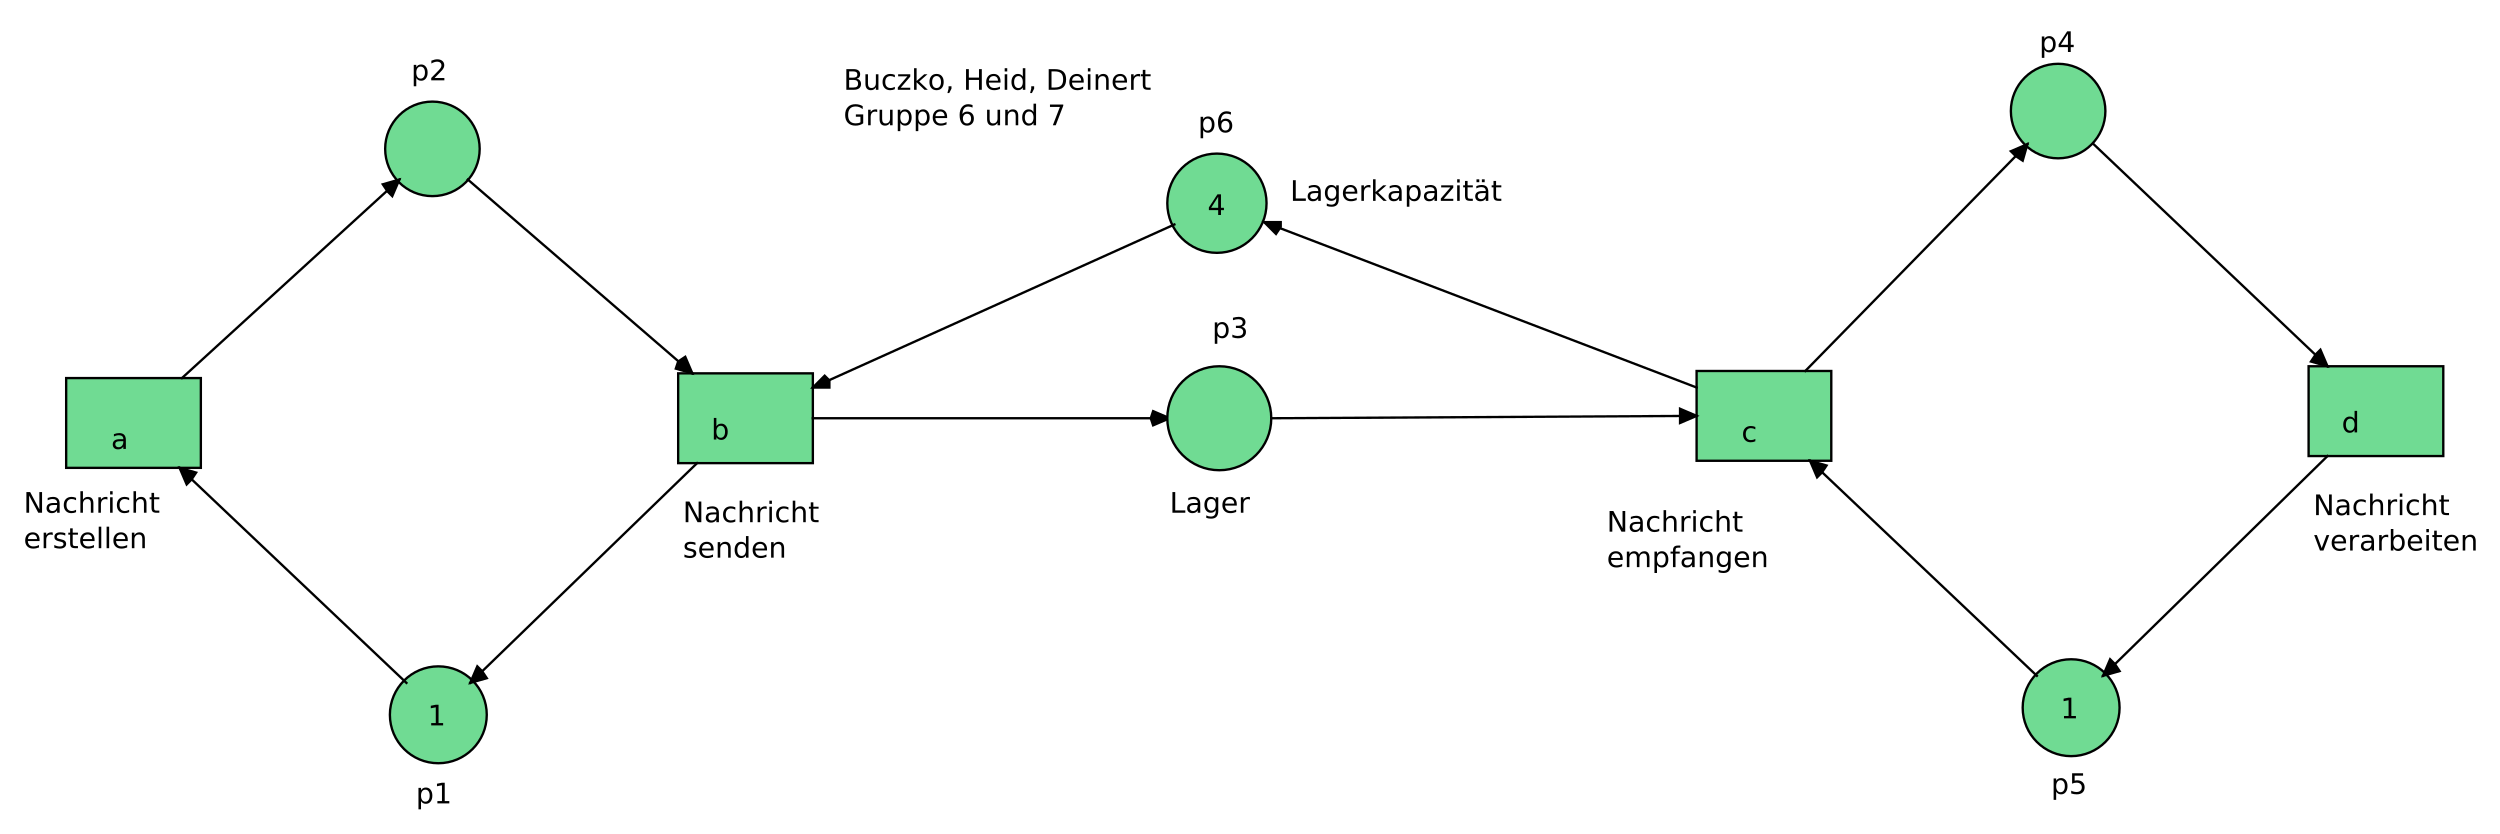 <?xml version="1.0" standalone="no"?>

<svg 
     version="1.1"
     baseProfile="full"
     xmlns="http://www.w3.org/2000/svg"
     xmlns:xlink="http://www.w3.org/1999/xlink"
     xmlns:ev="http://www.w3.org/2001/xml-events"
     x="0px"
     y="0px"
     width="1058px"
     height="353px"
     viewBox="0 0 1058 353"
     >
<title></title>
<desc>Creator: FreeHEP Graphics2D Driver Producer: org.freehep.graphicsio.svg.SVGGraphics2D Revision Source:  Date: Sunday, November 27, 2016 7:45:26 PM CET</desc>
<g stroke-linejoin="miter" stroke-dashoffset="0" stroke-dasharray="none" stroke-width="1" stroke-miterlimit="10" stroke-linecap="square">
<g transform="matrix(1, 0, 0, 1, -128, -80)">
<g fill-opacity="1" fill-rule="nonzero" stroke="none" fill="#70db93">
  <path d="M 156 240 L 213 240 L 213 278 L 156 278 L 156 240 z"/>
</g> <!-- drawing style -->
</g> <!-- transform -->
<g transform="matrix(1, 0, 0, 1, -128, -80)">
<g fill="none" stroke-opacity="1" stroke="#000000">
  <path d="M 156 240 L 213 240 L 213 278 L 156 278 L 156 240 z"/>
</g> <!-- drawing style -->
</g> <!-- transform -->
<g transform="matrix(1, 0, 0, 1, -128, -80)">
<g fill-opacity="1" fill-rule="nonzero" stroke="none" fill="#70db93">
  <path d="M 331 143 C 331 154.046 322.046 163 311 163 C 299.954 163 291 154.046 291 143 C 291 131.954 299.954 123 311 123 C 322.046 123 331 131.954 331 143 z"/>
</g> <!-- drawing style -->
</g> <!-- transform -->
<g transform="matrix(1, 0, 0, 1, -128, -80)">
<g fill="none" stroke-opacity="1" stroke="#000000">
  <path d="M 331 143 C 331 154.046 322.046 163 311 163 C 299.954 163 291 154.046 291 143 C 291 131.954 299.954 123 311 123 C 322.046 123 331 131.954 331 143 z"/>
</g> <!-- drawing style -->
</g> <!-- transform -->
<g transform="matrix(1, 0, 0, 1, -128, -80)">
<g fill="none" stroke-opacity="1" stroke="#000000">
  <path d="M 205 240 L 205 240 L 297 156"/>
</g> <!-- drawing style -->
</g> <!-- transform -->
<g transform="matrix(1, 0, 0, 1, -128, -80)">
<g fill-opacity="1" fill-rule="nonzero" stroke="none" fill="#000000">
  <path d="M 297 156 L 290 158 L 292 161 L 294 163 z"/>
</g> <!-- drawing style -->
</g> <!-- transform -->
<g transform="matrix(1, 0, 0, 1, -128, -80)">
<g fill="none" stroke-opacity="1" stroke="#000000">
  <path d="M 297 156 L 290 158 L 292 161 L 294 163 z"/>
</g> <!-- drawing style -->
</g> <!-- transform -->
<g transform="matrix(1, 0, 0, 1, -128, -80)">
<g fill-opacity="1" fill-rule="nonzero" stroke="none" fill="#70db93">
  <path d="M 334 382.5 C 334 393.822 324.822 403 313.5 403 C 302.178 403 293 393.822 293 382.5 C 293 371.178 302.178 362 313.5 362 C 324.822 362 334 371.178 334 382.5 z"/>
</g> <!-- drawing style -->
</g> <!-- transform -->
<g transform="matrix(1, 0, 0, 1, -128, -80)">
<g fill="none" stroke-opacity="1" stroke="#000000">
  <path d="M 334 382.5 C 334 393.822 324.822 403 313.5 403 C 302.178 403 293 393.822 293 382.5 C 293 371.178 302.178 362 313.5 362 C 324.822 362 334 371.178 334 382.5 z"/>
</g> <!-- drawing style -->
</g> <!-- transform -->
<g transform="matrix(1, 0, 0, 1, 181, 295)">
<g fill-opacity="1" fill-rule="nonzero" stroke="none" fill="#000000">
  <path d="M 1.484 11 L 3.422 11 L 3.422 4.328 L 1.312 4.75 L 1.312 3.672 L 3.406 3.25 L 4.594 3.25 L 4.594 11 L 6.531 11 L 6.531 12 L 1.484 12 L 1.484 11 z"/>
</g> <!-- drawing style -->
</g> <!-- transform -->
<g transform="matrix(1, 0, 0, 1, -128, -80)">
<g fill-opacity="1" fill-rule="nonzero" stroke="none" fill="#70db93">
  <path d="M 415 238 L 472 238 L 472 276 L 415 276 L 415 238 z"/>
</g> <!-- drawing style -->
</g> <!-- transform -->
<g transform="matrix(1, 0, 0, 1, -128, -80)">
<g fill="none" stroke-opacity="1" stroke="#000000">
  <path d="M 415 238 L 472 238 L 472 276 L 415 276 L 415 238 z"/>
</g> <!-- drawing style -->
</g> <!-- transform -->
<g transform="matrix(1, 0, 0, 1, 301, 174)">
<g fill-opacity="1" fill-rule="nonzero" stroke="none" fill="#000000">
  <path d="M 5.844 8.719 Q 5.844 7.531 5.352 6.859 Q 4.859 6.188 4.016 6.188 Q 3.156 6.188 2.664 6.859 Q 2.172 7.531 2.172 8.719 Q 2.172 9.906 2.664 10.586 Q 3.156 11.266 4.016 11.266 Q 4.859 11.266 5.352 10.586 Q 5.844 9.906 5.844 8.719 z M 2.172 6.438 Q 2.516 5.844 3.031 5.562 Q 3.547 5.281 4.266 5.281 Q 5.469 5.281 6.219 6.227 Q 6.969 7.172 6.969 8.719 Q 6.969 10.266 6.219 11.219 Q 5.469 12.172 4.266 12.172 Q 3.547 12.172 3.031 11.883 Q 2.516 11.594 2.172 11.016 L 2.172 12 L 1.094 12 L 1.094 2.875 L 2.172 2.875 L 2.172 6.438 z"/>
</g> <!-- drawing style -->
</g> <!-- transform -->
<g transform="matrix(1, 0, 0, 1, 47, 178)">
<g fill-opacity="1" fill-rule="nonzero" stroke="none" fill="#000000">
  <path d="M 4.109 8.703 Q 2.812 8.703 2.305 9 Q 1.797 9.297 1.797 10.016 Q 1.797 10.594 2.18 10.93 Q 2.562 11.266 3.203 11.266 Q 4.109 11.266 4.648 10.633 Q 5.188 10 5.188 8.938 L 5.188 8.703 L 4.109 8.703 z M 6.266 8.25 L 6.266 12 L 5.188 12 L 5.188 11 Q 4.812 11.594 4.266 11.883 Q 3.719 12.172 2.922 12.172 Q 1.906 12.172 1.312 11.602 Q 0.719 11.031 0.719 10.094 Q 0.719 8.984 1.461 8.422 Q 2.203 7.859 3.672 7.859 L 5.188 7.859 L 5.188 7.75 Q 5.188 7 4.695 6.594 Q 4.203 6.188 3.328 6.188 Q 2.766 6.188 2.227 6.328 Q 1.688 6.469 1.203 6.734 L 1.203 5.734 Q 1.797 5.5 2.352 5.391 Q 2.906 5.281 3.438 5.281 Q 4.859 5.281 5.562 6.016 Q 6.266 6.75 6.266 8.25 z"/>
</g> <!-- drawing style -->
</g> <!-- transform -->
<g transform="matrix(1, 0, 0, 1, -128, -80)">
<g fill="none" stroke-opacity="1" stroke="#000000">
  <path d="M 326 156 L 326 156 L 421 238"/>
</g> <!-- drawing style -->
</g> <!-- transform -->
<g transform="matrix(1, 0, 0, 1, -128, -80)">
<g fill-opacity="1" fill-rule="nonzero" stroke="none" fill="#000000">
  <path d="M 421 238 L 418 231 L 415 233 L 414 236 z"/>
</g> <!-- drawing style -->
</g> <!-- transform -->
<g transform="matrix(1, 0, 0, 1, -128, -80)">
<g fill="none" stroke-opacity="1" stroke="#000000">
  <path d="M 421 238 L 418 231 L 415 233 L 414 236 z"/>
</g> <!-- drawing style -->
</g> <!-- transform -->
<g transform="matrix(1, 0, 0, 1, -128, -80)">
<g fill="none" stroke-opacity="1" stroke="#000000">
  <path d="M 423 276 L 423 276 L 327 369"/>
</g> <!-- drawing style -->
</g> <!-- transform -->
<g transform="matrix(1, 0, 0, 1, -128, -80)">
<g fill-opacity="1" fill-rule="nonzero" stroke="none" fill="#000000">
  <path d="M 327 369 L 334 367 L 332 364 L 330 362 z"/>
</g> <!-- drawing style -->
</g> <!-- transform -->
<g transform="matrix(1, 0, 0, 1, -128, -80)">
<g fill="none" stroke-opacity="1" stroke="#000000">
  <path d="M 327 369 L 334 367 L 332 364 L 330 362 z"/>
</g> <!-- drawing style -->
</g> <!-- transform -->
<g transform="matrix(1, 0, 0, 1, -128, -80)">
<g fill="none" stroke-opacity="1" stroke="#000000">
  <path d="M 300 369 L 300 369 L 204 278"/>
</g> <!-- drawing style -->
</g> <!-- transform -->
<g transform="matrix(1, 0, 0, 1, -128, -80)">
<g fill-opacity="1" fill-rule="nonzero" stroke="none" fill="#000000">
  <path d="M 204 278 L 207 285 L 209 283 L 211 280 z"/>
</g> <!-- drawing style -->
</g> <!-- transform -->
<g transform="matrix(1, 0, 0, 1, -128, -80)">
<g fill="none" stroke-opacity="1" stroke="#000000">
  <path d="M 204 278 L 207 285 L 209 283 L 211 280 z"/>
</g> <!-- drawing style -->
</g> <!-- transform -->
<g transform="matrix(1, 0, 0, 1, -128, -80)">
<g fill="none" stroke-opacity="1" stroke="#000000">
  <path d="M 472 257 L 472 257 L 623 257"/>
</g> <!-- drawing style -->
</g> <!-- transform -->
<g transform="matrix(1, 0, 0, 1, -128, -80)">
<g fill-opacity="1" fill-rule="nonzero" stroke="none" fill="#000000">
  <path d="M 623 257 L 616 254 L 615 257 L 616 260 z"/>
</g> <!-- drawing style -->
</g> <!-- transform -->
<g transform="matrix(1, 0, 0, 1, -128, -80)">
<g fill="none" stroke-opacity="1" stroke="#000000">
  <path d="M 623 257 L 616 254 L 615 257 L 616 260 z"/>
</g> <!-- drawing style -->
</g> <!-- transform -->
<g transform="matrix(1, 0, 0, 1, -128, -80)">
<g fill-opacity="1" fill-rule="nonzero" stroke="none" fill="#70db93">
  <path d="M 666 257 C 666 269.15 656.15 279 644 279 C 631.85 279 622 269.15 622 257 C 622 244.85 631.85 235 644 235 C 656.15 235 666 244.85 666 257 z"/>
</g> <!-- drawing style -->
</g> <!-- transform -->
<g transform="matrix(1, 0, 0, 1, -128, -80)">
<g fill="none" stroke-opacity="1" stroke="#000000">
  <path d="M 666 257 C 666 269.15 656.15 279 644 279 C 631.85 279 622 269.15 622 257 C 622 244.85 631.85 235 644 235 C 656.15 235 666 244.85 666 257 z"/>
</g> <!-- drawing style -->
</g> <!-- transform -->
<g transform="matrix(1, 0, 0, 1, 513, 131)">
<g fill-opacity="1" fill-rule="nonzero" stroke="none" fill="#000000">
  <path d="M 2.172 11.016 L 2.172 14.5 L 1.094 14.5 L 1.094 5.438 L 2.172 5.438 L 2.172 6.438 Q 2.516 5.844 3.031 5.562 Q 3.547 5.281 4.266 5.281 Q 5.469 5.281 6.219 6.227 Q 6.969 7.172 6.969 8.719 Q 6.969 10.266 6.219 11.219 Q 5.469 12.172 4.266 12.172 Q 3.547 12.172 3.031 11.883 Q 2.516 11.594 2.172 11.016 z M 5.844 8.719 Q 5.844 7.531 5.352 6.859 Q 4.859 6.188 4.016 6.188 Q 3.156 6.188 2.664 6.859 Q 2.172 7.531 2.172 8.719 Q 2.172 9.906 2.664 10.586 Q 3.156 11.266 4.016 11.266 Q 4.859 11.266 5.352 10.586 Q 5.844 9.906 5.844 8.719 z M 12.492 7.281 Q 13.336 7.469 13.812 8.039 Q 14.289 8.609 14.289 9.453 Q 14.289 10.75 13.398 11.461 Q 12.508 12.172 10.867 12.172 Q 10.32 12.172 9.734 12.062 Q 9.148 11.953 8.539 11.734 L 8.539 10.594 Q 9.023 10.875 9.609 11.023 Q 10.195 11.172 10.836 11.172 Q 11.945 11.172 12.531 10.734 Q 13.117 10.297 13.117 9.453 Q 13.117 8.688 12.57 8.25 Q 12.023 7.812 11.07 7.812 L 10.039 7.812 L 10.039 6.844 L 11.117 6.844 Q 11.977 6.844 12.445 6.492 Q 12.914 6.141 12.914 5.484 Q 12.914 4.812 12.438 4.453 Q 11.961 4.094 11.07 4.094 Q 10.57 4.094 10.016 4.195 Q 9.461 4.297 8.789 4.516 L 8.789 3.469 Q 9.477 3.281 10.062 3.188 Q 10.648 3.094 11.164 3.094 Q 12.523 3.094 13.305 3.703 Q 14.086 4.312 14.086 5.359 Q 14.086 6.094 13.672 6.594 Q 13.258 7.094 12.492 7.281 z"/>
</g> <!-- drawing style -->
</g> <!-- transform -->
<g transform="matrix(1, 0, 0, 1, 289, 209)">
<g fill-opacity="1" fill-rule="nonzero" stroke="none" fill="#000000">
  <path d="M 1.172 3.25 L 2.766 3.25 L 6.656 10.562 L 6.656 3.25 L 7.797 3.25 L 7.797 12 L 6.203 12 L 2.328 4.688 L 2.328 12 L 1.172 12 L 1.172 3.25 z M 13.086 8.703 Q 11.789 8.703 11.281 9 Q 10.773 9.297 10.773 10.016 Q 10.773 10.594 11.156 10.93 Q 11.539 11.266 12.18 11.266 Q 13.086 11.266 13.625 10.633 Q 14.164 10 14.164 8.938 L 14.164 8.703 L 13.086 8.703 z M 15.242 8.25 L 15.242 12 L 14.164 12 L 14.164 11 Q 13.789 11.594 13.242 11.883 Q 12.695 12.172 11.898 12.172 Q 10.883 12.172 10.289 11.602 Q 9.695 11.031 9.695 10.094 Q 9.695 8.984 10.438 8.422 Q 11.18 7.859 12.648 7.859 L 14.164 7.859 L 14.164 7.75 Q 14.164 7 13.672 6.594 Q 13.18 6.188 12.305 6.188 Q 11.742 6.188 11.203 6.328 Q 10.664 6.469 10.18 6.734 L 10.18 5.734 Q 10.773 5.5 11.328 5.391 Q 11.883 5.281 12.414 5.281 Q 13.836 5.281 14.539 6.016 Q 15.242 6.75 15.242 8.25 z M 22.189 5.688 L 22.189 6.703 Q 21.721 6.438 21.268 6.312 Q 20.814 6.188 20.346 6.188 Q 19.283 6.188 18.705 6.852 Q 18.127 7.516 18.127 8.719 Q 18.127 9.922 18.705 10.586 Q 19.283 11.25 20.346 11.25 Q 20.814 11.25 21.268 11.125 Q 21.721 11 22.189 10.75 L 22.189 11.75 Q 21.736 11.953 21.252 12.062 Q 20.768 12.172 20.221 12.172 Q 18.736 12.172 17.861 11.242 Q 16.986 10.312 16.986 8.719 Q 16.986 7.125 17.869 6.203 Q 18.752 5.281 20.299 5.281 Q 20.783 5.281 21.26 5.383 Q 21.736 5.484 22.189 5.688 z M 29.521 8.031 L 29.521 12 L 28.443 12 L 28.443 8.078 Q 28.443 7.141 28.076 6.68 Q 27.709 6.219 26.99 6.219 Q 26.115 6.219 25.607 6.773 Q 25.1 7.328 25.1 8.297 L 25.1 12 L 24.021 12 L 24.021 2.875 L 25.1 2.875 L 25.1 6.453 Q 25.49 5.859 26.014 5.57 Q 26.537 5.281 27.225 5.281 Q 28.35 5.281 28.936 5.977 Q 29.521 6.672 29.521 8.031 z M 35.471 6.438 Q 35.283 6.344 35.072 6.289 Q 34.861 6.234 34.596 6.234 Q 33.689 6.234 33.197 6.828 Q 32.705 7.422 32.705 8.547 L 32.705 12 L 31.627 12 L 31.627 5.438 L 32.705 5.438 L 32.705 6.453 Q 33.049 5.859 33.596 5.57 Q 34.143 5.281 34.924 5.281 Q 35.033 5.281 35.166 5.297 Q 35.299 5.312 35.455 5.344 L 35.471 6.438 z M 36.592 5.438 L 37.67 5.438 L 37.67 12 L 36.592 12 L 36.592 5.438 z M 36.592 2.875 L 37.67 2.875 L 37.67 4.25 L 36.592 4.25 L 36.592 2.875 z M 44.66 5.688 L 44.66 6.703 Q 44.191 6.438 43.738 6.312 Q 43.285 6.188 42.816 6.188 Q 41.754 6.188 41.176 6.852 Q 40.598 7.516 40.598 8.719 Q 40.598 9.922 41.176 10.586 Q 41.754 11.25 42.816 11.25 Q 43.285 11.25 43.738 11.125 Q 44.191 11 44.66 10.75 L 44.66 11.75 Q 44.207 11.953 43.723 12.062 Q 43.238 12.172 42.691 12.172 Q 41.207 12.172 40.332 11.242 Q 39.457 10.312 39.457 8.719 Q 39.457 7.125 40.34 6.203 Q 41.223 5.281 42.77 5.281 Q 43.254 5.281 43.73 5.383 Q 44.207 5.484 44.66 5.688 z M 51.992 8.031 L 51.992 12 L 50.914 12 L 50.914 8.078 Q 50.914 7.141 50.547 6.68 Q 50.18 6.219 49.461 6.219 Q 48.586 6.219 48.078 6.773 Q 47.57 7.328 47.57 8.297 L 47.57 12 L 46.492 12 L 46.492 2.875 L 47.57 2.875 L 47.57 6.453 Q 47.961 5.859 48.484 5.57 Q 49.008 5.281 49.695 5.281 Q 50.82 5.281 51.406 5.977 Q 51.992 6.672 51.992 8.031 z M 55.207 3.578 L 55.207 5.438 L 57.426 5.438 L 57.426 6.281 L 55.207 6.281 L 55.207 9.844 Q 55.207 10.641 55.426 10.867 Q 55.645 11.094 56.316 11.094 L 57.426 11.094 L 57.426 12 L 56.316 12 Q 55.066 12 54.59 11.531 Q 54.113 11.062 54.113 9.844 L 54.113 6.281 L 53.332 6.281 L 53.332 5.438 L 54.113 5.438 L 54.113 3.578 L 55.207 3.578 z"/>
</g> <!-- drawing style -->
</g> <!-- transform -->
<g transform="matrix(1, 0, 0, 1, 289, 209)">
<g fill-opacity="1" fill-rule="nonzero" stroke="none" fill="#000000">
  <path d="M 5.312 20.625 L 5.312 21.656 Q 4.859 21.422 4.367 21.305 Q 3.875 21.188 3.344 21.188 Q 2.547 21.188 2.141 21.43 Q 1.734 21.672 1.734 22.172 Q 1.734 22.547 2.023 22.758 Q 2.312 22.969 3.188 23.156 L 3.547 23.25 Q 4.703 23.484 5.188 23.938 Q 5.672 24.391 5.672 25.188 Q 5.672 26.109 4.945 26.641 Q 4.219 27.172 2.953 27.172 Q 2.422 27.172 1.852 27.07 Q 1.281 26.969 0.656 26.766 L 0.656 25.641 Q 1.25 25.953 1.828 26.109 Q 2.406 26.266 2.984 26.266 Q 3.734 26.266 4.148 26.008 Q 4.562 25.75 4.562 25.266 Q 4.562 24.828 4.266 24.594 Q 3.969 24.359 2.969 24.141 L 2.594 24.062 Q 1.594 23.844 1.148 23.406 Q 0.703 22.969 0.703 22.219 Q 0.703 21.281 1.359 20.781 Q 2.016 20.281 3.219 20.281 Q 3.812 20.281 4.344 20.367 Q 4.875 20.453 5.312 20.625 z M 13.002 23.453 L 13.002 23.969 L 8.033 23.969 Q 8.111 25.094 8.713 25.672 Q 9.314 26.25 10.377 26.25 Q 11.002 26.25 11.588 26.102 Q 12.174 25.953 12.752 25.641 L 12.752 26.672 Q 12.158 26.906 11.549 27.039 Q 10.939 27.172 10.314 27.172 Q 8.752 27.172 7.83 26.258 Q 6.908 25.344 6.908 23.781 Q 6.908 22.172 7.783 21.227 Q 8.658 20.281 10.127 20.281 Q 11.455 20.281 12.229 21.133 Q 13.002 21.984 13.002 23.453 z M 11.924 23.125 Q 11.908 22.25 11.424 21.719 Q 10.939 21.188 10.143 21.188 Q 9.236 21.188 8.697 21.703 Q 8.158 22.219 8.08 23.141 L 11.924 23.125 z M 20.229 23.031 L 20.229 27 L 19.15 27 L 19.15 23.078 Q 19.15 22.141 18.783 21.68 Q 18.416 21.219 17.697 21.219 Q 16.822 21.219 16.314 21.773 Q 15.807 22.328 15.807 23.297 L 15.807 27 L 14.729 27 L 14.729 20.438 L 15.807 20.438 L 15.807 21.453 Q 16.197 20.859 16.721 20.57 Q 17.244 20.281 17.932 20.281 Q 19.057 20.281 19.643 20.977 Q 20.229 21.672 20.229 23.031 z M 26.693 21.438 L 26.693 17.875 L 27.771 17.875 L 27.771 27 L 26.693 27 L 26.693 26.016 Q 26.35 26.594 25.834 26.883 Q 25.318 27.172 24.584 27.172 Q 23.396 27.172 22.646 26.219 Q 21.896 25.266 21.896 23.719 Q 21.896 22.172 22.646 21.227 Q 23.396 20.281 24.584 20.281 Q 25.318 20.281 25.834 20.562 Q 26.35 20.844 26.693 21.438 z M 23.021 23.719 Q 23.021 24.906 23.506 25.586 Q 23.99 26.266 24.85 26.266 Q 25.709 26.266 26.201 25.586 Q 26.693 24.906 26.693 23.719 Q 26.693 22.531 26.201 21.859 Q 25.709 21.188 24.85 21.188 Q 23.99 21.188 23.506 21.859 Q 23.021 22.531 23.021 23.719 z M 35.607 23.453 L 35.607 23.969 L 30.639 23.969 Q 30.717 25.094 31.318 25.672 Q 31.92 26.25 32.982 26.25 Q 33.607 26.25 34.193 26.102 Q 34.779 25.953 35.357 25.641 L 35.357 26.672 Q 34.764 26.906 34.154 27.039 Q 33.545 27.172 32.92 27.172 Q 31.357 27.172 30.436 26.258 Q 29.514 25.344 29.514 23.781 Q 29.514 22.172 30.389 21.227 Q 31.264 20.281 32.732 20.281 Q 34.061 20.281 34.834 21.133 Q 35.607 21.984 35.607 23.453 z M 34.529 23.125 Q 34.514 22.25 34.029 21.719 Q 33.545 21.188 32.748 21.188 Q 31.842 21.188 31.303 21.703 Q 30.764 22.219 30.686 23.141 L 34.529 23.125 z M 42.834 23.031 L 42.834 27 L 41.756 27 L 41.756 23.078 Q 41.756 22.141 41.389 21.68 Q 41.021 21.219 40.303 21.219 Q 39.428 21.219 38.92 21.773 Q 38.412 22.328 38.412 23.297 L 38.412 27 L 37.334 27 L 37.334 20.438 L 38.412 20.438 L 38.412 21.453 Q 38.803 20.859 39.326 20.57 Q 39.85 20.281 40.537 20.281 Q 41.662 20.281 42.248 20.977 Q 42.834 21.672 42.834 23.031 z"/>
</g> <!-- drawing style -->
</g> <!-- transform -->
<g transform="matrix(1, 0, 0, 1, 495, 205)">
<g fill-opacity="1" fill-rule="nonzero" stroke="none" fill="#000000">
  <path d="M 1.172 3.25 L 2.359 3.25 L 2.359 11 L 6.625 11 L 6.625 12 L 1.172 12 L 1.172 3.25 z M 10.795 8.703 Q 9.498 8.703 8.99 9 Q 8.482 9.297 8.482 10.016 Q 8.482 10.594 8.865 10.93 Q 9.248 11.266 9.889 11.266 Q 10.795 11.266 11.334 10.633 Q 11.873 10 11.873 8.938 L 11.873 8.703 L 10.795 8.703 z M 12.951 8.25 L 12.951 12 L 11.873 12 L 11.873 11 Q 11.498 11.594 10.951 11.883 Q 10.404 12.172 9.607 12.172 Q 8.592 12.172 7.998 11.602 Q 7.404 11.031 7.404 10.094 Q 7.404 8.984 8.146 8.422 Q 8.889 7.859 10.357 7.859 L 11.873 7.859 L 11.873 7.75 Q 11.873 7 11.381 6.594 Q 10.889 6.188 10.014 6.188 Q 9.451 6.188 8.912 6.328 Q 8.373 6.469 7.889 6.734 L 7.889 5.734 Q 8.482 5.5 9.037 5.391 Q 9.592 5.281 10.123 5.281 Q 11.545 5.281 12.248 6.016 Q 12.951 6.75 12.951 8.25 z M 19.492 8.641 Q 19.492 7.469 19.008 6.828 Q 18.523 6.188 17.648 6.188 Q 16.789 6.188 16.305 6.828 Q 15.82 7.469 15.82 8.641 Q 15.82 9.812 16.305 10.453 Q 16.789 11.094 17.648 11.094 Q 18.523 11.094 19.008 10.453 Q 19.492 9.812 19.492 8.641 z M 20.57 11.188 Q 20.57 12.859 19.828 13.68 Q 19.086 14.5 17.539 14.5 Q 16.977 14.5 16.469 14.414 Q 15.961 14.328 15.492 14.156 L 15.492 13.109 Q 15.961 13.359 16.43 13.484 Q 16.898 13.609 17.367 13.609 Q 18.43 13.609 18.961 13.055 Q 19.492 12.5 19.492 11.375 L 19.492 10.844 Q 19.148 11.422 18.633 11.711 Q 18.117 12 17.383 12 Q 16.18 12 15.438 11.078 Q 14.695 10.156 14.695 8.641 Q 14.695 7.125 15.438 6.203 Q 16.18 5.281 17.383 5.281 Q 18.117 5.281 18.633 5.57 Q 19.148 5.859 19.492 6.438 L 19.492 5.438 L 20.57 5.438 L 20.57 11.188 z M 28.406 8.453 L 28.406 8.969 L 23.438 8.969 Q 23.516 10.094 24.117 10.672 Q 24.719 11.25 25.781 11.25 Q 26.406 11.25 26.992 11.102 Q 27.578 10.953 28.156 10.641 L 28.156 11.672 Q 27.562 11.906 26.953 12.039 Q 26.344 12.172 25.719 12.172 Q 24.156 12.172 23.234 11.258 Q 22.312 10.344 22.312 8.781 Q 22.312 7.172 23.188 6.227 Q 24.062 5.281 25.531 5.281 Q 26.859 5.281 27.633 6.133 Q 28.406 6.984 28.406 8.453 z M 27.328 8.125 Q 27.312 7.25 26.828 6.719 Q 26.344 6.188 25.547 6.188 Q 24.641 6.188 24.102 6.703 Q 23.562 7.219 23.484 8.141 L 27.328 8.125 z M 33.977 6.438 Q 33.789 6.344 33.578 6.289 Q 33.367 6.234 33.102 6.234 Q 32.195 6.234 31.703 6.828 Q 31.211 7.422 31.211 8.547 L 31.211 12 L 30.133 12 L 30.133 5.438 L 31.211 5.438 L 31.211 6.453 Q 31.555 5.859 32.102 5.57 Q 32.648 5.281 33.43 5.281 Q 33.539 5.281 33.672 5.297 Q 33.805 5.312 33.961 5.344 L 33.977 6.438 z"/>
</g> <!-- drawing style -->
</g> <!-- transform -->
<g transform="matrix(1, 0, 0, 1, -128, -80)">
<g fill-opacity="1" fill-rule="nonzero" stroke="none" fill="#70db93">
  <path d="M 846 237 L 903 237 L 903 275 L 846 275 L 846 237 z"/>
</g> <!-- drawing style -->
</g> <!-- transform -->
<g transform="matrix(1, 0, 0, 1, -128, -80)">
<g fill="none" stroke-opacity="1" stroke="#000000">
  <path d="M 846 237 L 903 237 L 903 275 L 846 275 L 846 237 z"/>
</g> <!-- drawing style -->
</g> <!-- transform -->
<g transform="matrix(1, 0, 0, 1, -128, -80)">
<g fill-opacity="1" fill-rule="nonzero" stroke="none" fill="#70db93">
  <path d="M 1019 127 C 1019 138.046 1010.046 147 999 147 C 987.954 147 979 138.046 979 127 C 979 115.954 987.954 107 999 107 C 1010.046 107 1019 115.954 1019 127 z"/>
</g> <!-- drawing style -->
</g> <!-- transform -->
<g transform="matrix(1, 0, 0, 1, -128, -80)">
<g fill="none" stroke-opacity="1" stroke="#000000">
  <path d="M 1019 127 C 1019 138.046 1010.046 147 999 147 C 987.954 147 979 138.046 979 127 C 979 115.954 987.954 107 999 107 C 1010.046 107 1019 115.954 1019 127 z"/>
</g> <!-- drawing style -->
</g> <!-- transform -->
<g transform="matrix(1, 0, 0, 1, -128, -80)">
<g fill="none" stroke-opacity="1" stroke="#000000">
  <path d="M 892 237 L 892 237 L 986 141"/>
</g> <!-- drawing style -->
</g> <!-- transform -->
<g transform="matrix(1, 0, 0, 1, -128, -80)">
<g fill-opacity="1" fill-rule="nonzero" stroke="none" fill="#000000">
  <path d="M 986 141 L 979 144 L 981 146 L 984 148 z"/>
</g> <!-- drawing style -->
</g> <!-- transform -->
<g transform="matrix(1, 0, 0, 1, -128, -80)">
<g fill="none" stroke-opacity="1" stroke="#000000">
  <path d="M 986 141 L 979 144 L 981 146 L 984 148 z"/>
</g> <!-- drawing style -->
</g> <!-- transform -->
<g transform="matrix(1, 0, 0, 1, -128, -80)">
<g fill-opacity="1" fill-rule="nonzero" stroke="none" fill="#70db93">
  <path d="M 1025 379.5 C 1025 390.822 1015.822 400 1004.5 400 C 993.178 400 984 390.822 984 379.5 C 984 368.178 993.178 359 1004.5 359 C 1015.822 359 1025 368.178 1025 379.5 z"/>
</g> <!-- drawing style -->
</g> <!-- transform -->
<g transform="matrix(1, 0, 0, 1, -128, -80)">
<g fill="none" stroke-opacity="1" stroke="#000000">
  <path d="M 1025 379.5 C 1025 390.822 1015.822 400 1004.5 400 C 993.178 400 984 390.822 984 379.5 C 984 368.178 993.178 359 1004.5 359 C 1015.822 359 1025 368.178 1025 379.5 z"/>
</g> <!-- drawing style -->
</g> <!-- transform -->
<g transform="matrix(1, 0, 0, 1, 872, 292)">
<g fill-opacity="1" fill-rule="nonzero" stroke="none" fill="#000000">
  <path d="M 1.484 11 L 3.422 11 L 3.422 4.328 L 1.312 4.75 L 1.312 3.672 L 3.406 3.25 L 4.594 3.25 L 4.594 11 L 6.531 11 L 6.531 12 L 1.484 12 L 1.484 11 z"/>
</g> <!-- drawing style -->
</g> <!-- transform -->
<g transform="matrix(1, 0, 0, 1, -128, -80)">
<g fill-opacity="1" fill-rule="nonzero" stroke="none" fill="#70db93">
  <path d="M 1105 235 L 1162 235 L 1162 273 L 1105 273 L 1105 235 z"/>
</g> <!-- drawing style -->
</g> <!-- transform -->
<g transform="matrix(1, 0, 0, 1, -128, -80)">
<g fill="none" stroke-opacity="1" stroke="#000000">
  <path d="M 1105 235 L 1162 235 L 1162 273 L 1105 273 L 1105 235 z"/>
</g> <!-- drawing style -->
</g> <!-- transform -->
<g transform="matrix(1, 0, 0, 1, 991, 171)">
<g fill-opacity="1" fill-rule="nonzero" stroke="none" fill="#000000">
  <path d="M 5.453 6.438 L 5.453 2.875 L 6.531 2.875 L 6.531 12 L 5.453 12 L 5.453 11.016 Q 5.109 11.594 4.594 11.883 Q 4.078 12.172 3.344 12.172 Q 2.156 12.172 1.406 11.219 Q 0.656 10.266 0.656 8.719 Q 0.656 7.172 1.406 6.227 Q 2.156 5.281 3.344 5.281 Q 4.078 5.281 4.594 5.562 Q 5.109 5.844 5.453 6.438 z M 1.781 8.719 Q 1.781 9.906 2.266 10.586 Q 2.75 11.266 3.609 11.266 Q 4.469 11.266 4.961 10.586 Q 5.453 9.906 5.453 8.719 Q 5.453 7.531 4.961 6.859 Q 4.469 6.188 3.609 6.188 Q 2.75 6.188 2.266 6.859 Q 1.781 7.531 1.781 8.719 z"/>
</g> <!-- drawing style -->
</g> <!-- transform -->
<g transform="matrix(1, 0, 0, 1, 737, 175)">
<g fill-opacity="1" fill-rule="nonzero" stroke="none" fill="#000000">
  <path d="M 5.859 5.688 L 5.859 6.703 Q 5.391 6.438 4.938 6.312 Q 4.484 6.188 4.016 6.188 Q 2.953 6.188 2.375 6.852 Q 1.797 7.516 1.797 8.719 Q 1.797 9.922 2.375 10.586 Q 2.953 11.25 4.016 11.25 Q 4.484 11.25 4.938 11.125 Q 5.391 11 5.859 10.75 L 5.859 11.75 Q 5.406 11.953 4.922 12.062 Q 4.438 12.172 3.891 12.172 Q 2.406 12.172 1.531 11.242 Q 0.656 10.312 0.656 8.719 Q 0.656 7.125 1.539 6.203 Q 2.422 5.281 3.969 5.281 Q 4.453 5.281 4.93 5.383 Q 5.406 5.484 5.859 5.688 z"/>
</g> <!-- drawing style -->
</g> <!-- transform -->
<g transform="matrix(1, 0, 0, 1, -128, -80)">
<g fill="none" stroke-opacity="1" stroke="#000000">
  <path d="M 1014 141 L 1014 141 L 1113 235"/>
</g> <!-- drawing style -->
</g> <!-- transform -->
<g transform="matrix(1, 0, 0, 1, -128, -80)">
<g fill-opacity="1" fill-rule="nonzero" stroke="none" fill="#000000">
  <path d="M 1113 235 L 1110 228 L 1108 230 L 1106 233 z"/>
</g> <!-- drawing style -->
</g> <!-- transform -->
<g transform="matrix(1, 0, 0, 1, -128, -80)">
<g fill="none" stroke-opacity="1" stroke="#000000">
  <path d="M 1113 235 L 1110 228 L 1108 230 L 1106 233 z"/>
</g> <!-- drawing style -->
</g> <!-- transform -->
<g transform="matrix(1, 0, 0, 1, -128, -80)">
<g fill="none" stroke-opacity="1" stroke="#000000">
  <path d="M 1113 273 L 1113 273 L 1018 366"/>
</g> <!-- drawing style -->
</g> <!-- transform -->
<g transform="matrix(1, 0, 0, 1, -128, -80)">
<g fill-opacity="1" fill-rule="nonzero" stroke="none" fill="#000000">
  <path d="M 1018 366 L 1025 364 L 1023 361 L 1021 359 z"/>
</g> <!-- drawing style -->
</g> <!-- transform -->
<g transform="matrix(1, 0, 0, 1, -128, -80)">
<g fill="none" stroke-opacity="1" stroke="#000000">
  <path d="M 1018 366 L 1025 364 L 1023 361 L 1021 359 z"/>
</g> <!-- drawing style -->
</g> <!-- transform -->
<g transform="matrix(1, 0, 0, 1, -128, -80)">
<g fill="none" stroke-opacity="1" stroke="#000000">
  <path d="M 990 366 L 990 366 L 894 275"/>
</g> <!-- drawing style -->
</g> <!-- transform -->
<g transform="matrix(1, 0, 0, 1, -128, -80)">
<g fill-opacity="1" fill-rule="nonzero" stroke="none" fill="#000000">
  <path d="M 894 275 L 897 282 L 899 280 L 901 277 z"/>
</g> <!-- drawing style -->
</g> <!-- transform -->
<g transform="matrix(1, 0, 0, 1, -128, -80)">
<g fill="none" stroke-opacity="1" stroke="#000000">
  <path d="M 894 275 L 897 282 L 899 280 L 901 277 z"/>
</g> <!-- drawing style -->
</g> <!-- transform -->
<g transform="matrix(1, 0, 0, 1, 680, 213)">
<g fill-opacity="1" fill-rule="nonzero" stroke="none" fill="#000000">
  <path d="M 1.172 3.25 L 2.766 3.25 L 6.656 10.562 L 6.656 3.25 L 7.797 3.25 L 7.797 12 L 6.203 12 L 2.328 4.688 L 2.328 12 L 1.172 12 L 1.172 3.25 z M 13.086 8.703 Q 11.789 8.703 11.281 9 Q 10.773 9.297 10.773 10.016 Q 10.773 10.594 11.156 10.93 Q 11.539 11.266 12.18 11.266 Q 13.086 11.266 13.625 10.633 Q 14.164 10 14.164 8.938 L 14.164 8.703 L 13.086 8.703 z M 15.242 8.25 L 15.242 12 L 14.164 12 L 14.164 11 Q 13.789 11.594 13.242 11.883 Q 12.695 12.172 11.898 12.172 Q 10.883 12.172 10.289 11.602 Q 9.695 11.031 9.695 10.094 Q 9.695 8.984 10.438 8.422 Q 11.18 7.859 12.648 7.859 L 14.164 7.859 L 14.164 7.75 Q 14.164 7 13.672 6.594 Q 13.18 6.188 12.305 6.188 Q 11.742 6.188 11.203 6.328 Q 10.664 6.469 10.18 6.734 L 10.18 5.734 Q 10.773 5.5 11.328 5.391 Q 11.883 5.281 12.414 5.281 Q 13.836 5.281 14.539 6.016 Q 15.242 6.75 15.242 8.25 z M 22.189 5.688 L 22.189 6.703 Q 21.721 6.438 21.268 6.312 Q 20.814 6.188 20.346 6.188 Q 19.283 6.188 18.705 6.852 Q 18.127 7.516 18.127 8.719 Q 18.127 9.922 18.705 10.586 Q 19.283 11.25 20.346 11.25 Q 20.814 11.25 21.268 11.125 Q 21.721 11 22.189 10.75 L 22.189 11.75 Q 21.736 11.953 21.252 12.062 Q 20.768 12.172 20.221 12.172 Q 18.736 12.172 17.861 11.242 Q 16.986 10.312 16.986 8.719 Q 16.986 7.125 17.869 6.203 Q 18.752 5.281 20.299 5.281 Q 20.783 5.281 21.26 5.383 Q 21.736 5.484 22.189 5.688 z M 29.521 8.031 L 29.521 12 L 28.443 12 L 28.443 8.078 Q 28.443 7.141 28.076 6.68 Q 27.709 6.219 26.99 6.219 Q 26.115 6.219 25.607 6.773 Q 25.1 7.328 25.1 8.297 L 25.1 12 L 24.021 12 L 24.021 2.875 L 25.1 2.875 L 25.1 6.453 Q 25.49 5.859 26.014 5.57 Q 26.537 5.281 27.225 5.281 Q 28.35 5.281 28.936 5.977 Q 29.521 6.672 29.521 8.031 z M 35.471 6.438 Q 35.283 6.344 35.072 6.289 Q 34.861 6.234 34.596 6.234 Q 33.689 6.234 33.197 6.828 Q 32.705 7.422 32.705 8.547 L 32.705 12 L 31.627 12 L 31.627 5.438 L 32.705 5.438 L 32.705 6.453 Q 33.049 5.859 33.596 5.57 Q 34.143 5.281 34.924 5.281 Q 35.033 5.281 35.166 5.297 Q 35.299 5.312 35.455 5.344 L 35.471 6.438 z M 36.592 5.438 L 37.67 5.438 L 37.67 12 L 36.592 12 L 36.592 5.438 z M 36.592 2.875 L 37.67 2.875 L 37.67 4.25 L 36.592 4.25 L 36.592 2.875 z M 44.66 5.688 L 44.66 6.703 Q 44.191 6.438 43.738 6.312 Q 43.285 6.188 42.816 6.188 Q 41.754 6.188 41.176 6.852 Q 40.598 7.516 40.598 8.719 Q 40.598 9.922 41.176 10.586 Q 41.754 11.25 42.816 11.25 Q 43.285 11.25 43.738 11.125 Q 44.191 11 44.66 10.75 L 44.66 11.75 Q 44.207 11.953 43.723 12.062 Q 43.238 12.172 42.691 12.172 Q 41.207 12.172 40.332 11.242 Q 39.457 10.312 39.457 8.719 Q 39.457 7.125 40.34 6.203 Q 41.223 5.281 42.77 5.281 Q 43.254 5.281 43.73 5.383 Q 44.207 5.484 44.66 5.688 z M 51.992 8.031 L 51.992 12 L 50.914 12 L 50.914 8.078 Q 50.914 7.141 50.547 6.68 Q 50.18 6.219 49.461 6.219 Q 48.586 6.219 48.078 6.773 Q 47.57 7.328 47.57 8.297 L 47.57 12 L 46.492 12 L 46.492 2.875 L 47.57 2.875 L 47.57 6.453 Q 47.961 5.859 48.484 5.57 Q 49.008 5.281 49.695 5.281 Q 50.82 5.281 51.406 5.977 Q 51.992 6.672 51.992 8.031 z M 55.207 3.578 L 55.207 5.438 L 57.426 5.438 L 57.426 6.281 L 55.207 6.281 L 55.207 9.844 Q 55.207 10.641 55.426 10.867 Q 55.645 11.094 56.316 11.094 L 57.426 11.094 L 57.426 12 L 56.316 12 Q 55.066 12 54.59 11.531 Q 54.113 11.062 54.113 9.844 L 54.113 6.281 L 53.332 6.281 L 53.332 5.438 L 54.113 5.438 L 54.113 3.578 L 55.207 3.578 z"/>
</g> <!-- drawing style -->
</g> <!-- transform -->
<g transform="matrix(1, 0, 0, 1, 680, 213)">
<g fill-opacity="1" fill-rule="nonzero" stroke="none" fill="#000000">
  <path d="M 6.75 23.453 L 6.75 23.969 L 1.781 23.969 Q 1.859 25.094 2.461 25.672 Q 3.062 26.25 4.125 26.25 Q 4.75 26.25 5.336 26.102 Q 5.922 25.953 6.5 25.641 L 6.5 26.672 Q 5.906 26.906 5.297 27.039 Q 4.688 27.172 4.062 27.172 Q 2.5 27.172 1.578 26.258 Q 0.656 25.344 0.656 23.781 Q 0.656 22.172 1.531 21.227 Q 2.406 20.281 3.875 20.281 Q 5.203 20.281 5.977 21.133 Q 6.75 21.984 6.75 23.453 z M 5.672 23.125 Q 5.656 22.25 5.172 21.719 Q 4.688 21.188 3.891 21.188 Q 2.984 21.188 2.445 21.703 Q 1.906 22.219 1.828 23.141 L 5.672 23.125 z M 13.617 21.703 Q 14.023 20.969 14.586 20.625 Q 15.148 20.281 15.914 20.281 Q 16.945 20.281 17.5 21 Q 18.055 21.719 18.055 23.031 L 18.055 27 L 16.977 27 L 16.977 23.078 Q 16.977 22.125 16.641 21.672 Q 16.305 21.219 15.617 21.219 Q 14.773 21.219 14.289 21.773 Q 13.805 22.328 13.805 23.297 L 13.805 27 L 12.727 27 L 12.727 23.078 Q 12.727 22.125 12.391 21.672 Q 12.055 21.219 11.352 21.219 Q 10.523 21.219 10.039 21.773 Q 9.555 22.328 9.555 23.297 L 9.555 27 L 8.477 27 L 8.477 20.438 L 9.555 20.438 L 9.555 21.453 Q 9.93 20.859 10.445 20.57 Q 10.961 20.281 11.664 20.281 Q 12.383 20.281 12.883 20.641 Q 13.383 21 13.617 21.703 z M 21.244 26.016 L 21.244 29.5 L 20.166 29.5 L 20.166 20.438 L 21.244 20.438 L 21.244 21.438 Q 21.588 20.844 22.104 20.562 Q 22.619 20.281 23.338 20.281 Q 24.541 20.281 25.291 21.227 Q 26.041 22.172 26.041 23.719 Q 26.041 25.266 25.291 26.219 Q 24.541 27.172 23.338 27.172 Q 22.619 27.172 22.104 26.883 Q 21.588 26.594 21.244 26.016 z M 24.916 23.719 Q 24.916 22.531 24.424 21.859 Q 23.932 21.188 23.088 21.188 Q 22.229 21.188 21.736 21.859 Q 21.244 22.531 21.244 23.719 Q 21.244 24.906 21.736 25.586 Q 22.229 26.266 23.088 26.266 Q 23.932 26.266 24.424 25.586 Q 24.916 24.906 24.916 23.719 z M 31.143 17.875 L 31.143 18.781 L 30.111 18.781 Q 29.533 18.781 29.307 19.016 Q 29.08 19.25 29.08 19.859 L 29.08 20.438 L 30.861 20.438 L 30.861 21.281 L 29.08 21.281 L 29.08 27 L 28.002 27 L 28.002 21.281 L 26.971 21.281 L 26.971 20.438 L 28.002 20.438 L 28.002 19.984 Q 28.002 18.891 28.51 18.383 Q 29.018 17.875 30.127 17.875 L 31.143 17.875 z M 35.023 23.703 Q 33.727 23.703 33.219 24 Q 32.711 24.297 32.711 25.016 Q 32.711 25.594 33.094 25.93 Q 33.477 26.266 34.117 26.266 Q 35.023 26.266 35.562 25.633 Q 36.102 25 36.102 23.938 L 36.102 23.703 L 35.023 23.703 z M 37.18 23.25 L 37.18 27 L 36.102 27 L 36.102 26 Q 35.727 26.594 35.18 26.883 Q 34.633 27.172 33.836 27.172 Q 32.82 27.172 32.227 26.602 Q 31.633 26.031 31.633 25.094 Q 31.633 23.984 32.375 23.422 Q 33.117 22.859 34.586 22.859 L 36.102 22.859 L 36.102 22.75 Q 36.102 22 35.609 21.594 Q 35.117 21.188 34.242 21.188 Q 33.68 21.188 33.141 21.328 Q 32.602 21.469 32.117 21.734 L 32.117 20.734 Q 32.711 20.5 33.266 20.391 Q 33.82 20.281 34.352 20.281 Q 35.773 20.281 36.477 21.016 Q 37.18 21.75 37.18 23.25 z M 44.861 23.031 L 44.861 27 L 43.783 27 L 43.783 23.078 Q 43.783 22.141 43.416 21.68 Q 43.049 21.219 42.33 21.219 Q 41.455 21.219 40.947 21.773 Q 40.439 22.328 40.439 23.297 L 40.439 27 L 39.361 27 L 39.361 20.438 L 40.439 20.438 L 40.439 21.453 Q 40.83 20.859 41.354 20.57 Q 41.877 20.281 42.564 20.281 Q 43.689 20.281 44.275 20.977 Q 44.861 21.672 44.861 23.031 z M 51.326 23.641 Q 51.326 22.469 50.842 21.828 Q 50.357 21.188 49.482 21.188 Q 48.623 21.188 48.139 21.828 Q 47.654 22.469 47.654 23.641 Q 47.654 24.812 48.139 25.453 Q 48.623 26.094 49.482 26.094 Q 50.357 26.094 50.842 25.453 Q 51.326 24.812 51.326 23.641 z M 52.404 26.188 Q 52.404 27.859 51.662 28.68 Q 50.92 29.5 49.373 29.5 Q 48.811 29.5 48.303 29.414 Q 47.795 29.328 47.326 29.156 L 47.326 28.109 Q 47.795 28.359 48.264 28.484 Q 48.732 28.609 49.201 28.609 Q 50.264 28.609 50.795 28.055 Q 51.326 27.5 51.326 26.375 L 51.326 25.844 Q 50.982 26.422 50.467 26.711 Q 49.951 27 49.217 27 Q 48.014 27 47.271 26.078 Q 46.529 25.156 46.529 23.641 Q 46.529 22.125 47.271 21.203 Q 48.014 20.281 49.217 20.281 Q 49.951 20.281 50.467 20.57 Q 50.982 20.859 51.326 21.438 L 51.326 20.438 L 52.404 20.438 L 52.404 26.188 z M 60.24 23.453 L 60.24 23.969 L 55.271 23.969 Q 55.35 25.094 55.951 25.672 Q 56.553 26.25 57.615 26.25 Q 58.24 26.25 58.826 26.102 Q 59.412 25.953 59.99 25.641 L 59.99 26.672 Q 59.396 26.906 58.787 27.039 Q 58.178 27.172 57.553 27.172 Q 55.99 27.172 55.068 26.258 Q 54.146 25.344 54.146 23.781 Q 54.146 22.172 55.021 21.227 Q 55.896 20.281 57.365 20.281 Q 58.693 20.281 59.467 21.133 Q 60.24 21.984 60.24 23.453 z M 59.162 23.125 Q 59.146 22.25 58.662 21.719 Q 58.178 21.188 57.381 21.188 Q 56.475 21.188 55.936 21.703 Q 55.396 22.219 55.318 23.141 L 59.162 23.125 z M 67.467 23.031 L 67.467 27 L 66.389 27 L 66.389 23.078 Q 66.389 22.141 66.021 21.68 Q 65.654 21.219 64.936 21.219 Q 64.061 21.219 63.553 21.773 Q 63.045 22.328 63.045 23.297 L 63.045 27 L 61.967 27 L 61.967 20.438 L 63.045 20.438 L 63.045 21.453 Q 63.436 20.859 63.959 20.57 Q 64.482 20.281 65.17 20.281 Q 66.295 20.281 66.881 20.977 Q 67.467 21.672 67.467 23.031 z"/>
</g> <!-- drawing style -->
</g> <!-- transform -->
<g transform="matrix(1, 0, 0, 1, 979, 206)">
<g fill-opacity="1" fill-rule="nonzero" stroke="none" fill="#000000">
  <path d="M 1.172 3.25 L 2.766 3.25 L 6.656 10.562 L 6.656 3.25 L 7.797 3.25 L 7.797 12 L 6.203 12 L 2.328 4.688 L 2.328 12 L 1.172 12 L 1.172 3.25 z M 13.086 8.703 Q 11.789 8.703 11.281 9 Q 10.773 9.297 10.773 10.016 Q 10.773 10.594 11.156 10.93 Q 11.539 11.266 12.18 11.266 Q 13.086 11.266 13.625 10.633 Q 14.164 10 14.164 8.938 L 14.164 8.703 L 13.086 8.703 z M 15.242 8.25 L 15.242 12 L 14.164 12 L 14.164 11 Q 13.789 11.594 13.242 11.883 Q 12.695 12.172 11.898 12.172 Q 10.883 12.172 10.289 11.602 Q 9.695 11.031 9.695 10.094 Q 9.695 8.984 10.438 8.422 Q 11.18 7.859 12.648 7.859 L 14.164 7.859 L 14.164 7.75 Q 14.164 7 13.672 6.594 Q 13.18 6.188 12.305 6.188 Q 11.742 6.188 11.203 6.328 Q 10.664 6.469 10.18 6.734 L 10.18 5.734 Q 10.773 5.5 11.328 5.391 Q 11.883 5.281 12.414 5.281 Q 13.836 5.281 14.539 6.016 Q 15.242 6.75 15.242 8.25 z M 22.189 5.688 L 22.189 6.703 Q 21.721 6.438 21.268 6.312 Q 20.814 6.188 20.346 6.188 Q 19.283 6.188 18.705 6.852 Q 18.127 7.516 18.127 8.719 Q 18.127 9.922 18.705 10.586 Q 19.283 11.25 20.346 11.25 Q 20.814 11.25 21.268 11.125 Q 21.721 11 22.189 10.75 L 22.189 11.75 Q 21.736 11.953 21.252 12.062 Q 20.768 12.172 20.221 12.172 Q 18.736 12.172 17.861 11.242 Q 16.986 10.312 16.986 8.719 Q 16.986 7.125 17.869 6.203 Q 18.752 5.281 20.299 5.281 Q 20.783 5.281 21.26 5.383 Q 21.736 5.484 22.189 5.688 z M 29.521 8.031 L 29.521 12 L 28.443 12 L 28.443 8.078 Q 28.443 7.141 28.076 6.68 Q 27.709 6.219 26.99 6.219 Q 26.115 6.219 25.607 6.773 Q 25.1 7.328 25.1 8.297 L 25.1 12 L 24.021 12 L 24.021 2.875 L 25.1 2.875 L 25.1 6.453 Q 25.49 5.859 26.014 5.57 Q 26.537 5.281 27.225 5.281 Q 28.35 5.281 28.936 5.977 Q 29.521 6.672 29.521 8.031 z M 35.471 6.438 Q 35.283 6.344 35.072 6.289 Q 34.861 6.234 34.596 6.234 Q 33.689 6.234 33.197 6.828 Q 32.705 7.422 32.705 8.547 L 32.705 12 L 31.627 12 L 31.627 5.438 L 32.705 5.438 L 32.705 6.453 Q 33.049 5.859 33.596 5.57 Q 34.143 5.281 34.924 5.281 Q 35.033 5.281 35.166 5.297 Q 35.299 5.312 35.455 5.344 L 35.471 6.438 z M 36.592 5.438 L 37.67 5.438 L 37.67 12 L 36.592 12 L 36.592 5.438 z M 36.592 2.875 L 37.67 2.875 L 37.67 4.25 L 36.592 4.25 L 36.592 2.875 z M 44.66 5.688 L 44.66 6.703 Q 44.191 6.438 43.738 6.312 Q 43.285 6.188 42.816 6.188 Q 41.754 6.188 41.176 6.852 Q 40.598 7.516 40.598 8.719 Q 40.598 9.922 41.176 10.586 Q 41.754 11.25 42.816 11.25 Q 43.285 11.25 43.738 11.125 Q 44.191 11 44.66 10.75 L 44.66 11.75 Q 44.207 11.953 43.723 12.062 Q 43.238 12.172 42.691 12.172 Q 41.207 12.172 40.332 11.242 Q 39.457 10.312 39.457 8.719 Q 39.457 7.125 40.34 6.203 Q 41.223 5.281 42.77 5.281 Q 43.254 5.281 43.73 5.383 Q 44.207 5.484 44.66 5.688 z M 51.992 8.031 L 51.992 12 L 50.914 12 L 50.914 8.078 Q 50.914 7.141 50.547 6.68 Q 50.18 6.219 49.461 6.219 Q 48.586 6.219 48.078 6.773 Q 47.57 7.328 47.57 8.297 L 47.57 12 L 46.492 12 L 46.492 2.875 L 47.57 2.875 L 47.57 6.453 Q 47.961 5.859 48.484 5.57 Q 49.008 5.281 49.695 5.281 Q 50.82 5.281 51.406 5.977 Q 51.992 6.672 51.992 8.031 z M 55.207 3.578 L 55.207 5.438 L 57.426 5.438 L 57.426 6.281 L 55.207 6.281 L 55.207 9.844 Q 55.207 10.641 55.426 10.867 Q 55.645 11.094 56.316 11.094 L 57.426 11.094 L 57.426 12 L 56.316 12 Q 55.066 12 54.59 11.531 Q 54.113 11.062 54.113 9.844 L 54.113 6.281 L 53.332 6.281 L 53.332 5.438 L 54.113 5.438 L 54.113 3.578 L 55.207 3.578 z"/>
</g> <!-- drawing style -->
</g> <!-- transform -->
<g transform="matrix(1, 0, 0, 1, 979, 206)">
<g fill-opacity="1" fill-rule="nonzero" stroke="none" fill="#000000">
  <path d="M 0.359 20.438 L 1.5 20.438 L 3.547 25.938 L 5.609 20.438 L 6.75 20.438 L 4.281 27 L 2.812 27 L 0.359 20.438 z M 13.852 23.453 L 13.852 23.969 L 8.883 23.969 Q 8.961 25.094 9.562 25.672 Q 10.164 26.25 11.227 26.25 Q 11.852 26.25 12.438 26.102 Q 13.023 25.953 13.602 25.641 L 13.602 26.672 Q 13.008 26.906 12.398 27.039 Q 11.789 27.172 11.164 27.172 Q 9.602 27.172 8.68 26.258 Q 7.758 25.344 7.758 23.781 Q 7.758 22.172 8.633 21.227 Q 9.508 20.281 10.977 20.281 Q 12.305 20.281 13.078 21.133 Q 13.852 21.984 13.852 23.453 z M 12.773 23.125 Q 12.758 22.25 12.273 21.719 Q 11.789 21.188 10.992 21.188 Q 10.086 21.188 9.547 21.703 Q 9.008 22.219 8.93 23.141 L 12.773 23.125 z M 19.422 21.438 Q 19.234 21.344 19.023 21.289 Q 18.812 21.234 18.547 21.234 Q 17.641 21.234 17.148 21.828 Q 16.656 22.422 16.656 23.547 L 16.656 27 L 15.578 27 L 15.578 20.438 L 16.656 20.438 L 16.656 21.453 Q 17 20.859 17.547 20.57 Q 18.094 20.281 18.875 20.281 Q 18.984 20.281 19.117 20.297 Q 19.25 20.312 19.406 20.344 L 19.422 21.438 z M 23.527 23.703 Q 22.23 23.703 21.723 24 Q 21.215 24.297 21.215 25.016 Q 21.215 25.594 21.598 25.93 Q 21.98 26.266 22.621 26.266 Q 23.527 26.266 24.066 25.633 Q 24.605 25 24.605 23.938 L 24.605 23.703 L 23.527 23.703 z M 25.684 23.25 L 25.684 27 L 24.605 27 L 24.605 26 Q 24.23 26.594 23.684 26.883 Q 23.137 27.172 22.34 27.172 Q 21.324 27.172 20.73 26.602 Q 20.137 26.031 20.137 25.094 Q 20.137 23.984 20.879 23.422 Q 21.621 22.859 23.09 22.859 L 24.605 22.859 L 24.605 22.75 Q 24.605 22 24.113 21.594 Q 23.621 21.188 22.746 21.188 Q 22.184 21.188 21.645 21.328 Q 21.105 21.469 20.621 21.734 L 20.621 20.734 Q 21.215 20.5 21.77 20.391 Q 22.324 20.281 22.855 20.281 Q 24.277 20.281 24.98 21.016 Q 25.684 21.75 25.684 23.25 z M 31.709 21.438 Q 31.521 21.344 31.311 21.289 Q 31.1 21.234 30.834 21.234 Q 29.928 21.234 29.436 21.828 Q 28.943 22.422 28.943 23.547 L 28.943 27 L 27.865 27 L 27.865 20.438 L 28.943 20.438 L 28.943 21.453 Q 29.287 20.859 29.834 20.57 Q 30.381 20.281 31.162 20.281 Q 31.271 20.281 31.404 20.297 Q 31.537 20.312 31.693 20.344 L 31.709 21.438 z M 37.549 23.719 Q 37.549 22.531 37.057 21.859 Q 36.564 21.188 35.721 21.188 Q 34.861 21.188 34.369 21.859 Q 33.877 22.531 33.877 23.719 Q 33.877 24.906 34.369 25.586 Q 34.861 26.266 35.721 26.266 Q 36.564 26.266 37.057 25.586 Q 37.549 24.906 37.549 23.719 z M 33.877 21.438 Q 34.221 20.844 34.736 20.562 Q 35.252 20.281 35.971 20.281 Q 37.174 20.281 37.924 21.227 Q 38.674 22.172 38.674 23.719 Q 38.674 25.266 37.924 26.219 Q 37.174 27.172 35.971 27.172 Q 35.252 27.172 34.736 26.883 Q 34.221 26.594 33.877 26.016 L 33.877 27 L 32.799 27 L 32.799 17.875 L 33.877 17.875 L 33.877 21.438 z M 46.072 23.453 L 46.072 23.969 L 41.104 23.969 Q 41.182 25.094 41.783 25.672 Q 42.385 26.25 43.447 26.25 Q 44.072 26.25 44.658 26.102 Q 45.244 25.953 45.822 25.641 L 45.822 26.672 Q 45.229 26.906 44.619 27.039 Q 44.01 27.172 43.385 27.172 Q 41.822 27.172 40.9 26.258 Q 39.979 25.344 39.979 23.781 Q 39.979 22.172 40.854 21.227 Q 41.729 20.281 43.197 20.281 Q 44.525 20.281 45.299 21.133 Q 46.072 21.984 46.072 23.453 z M 44.994 23.125 Q 44.979 22.25 44.494 21.719 Q 44.01 21.188 43.213 21.188 Q 42.307 21.188 41.768 21.703 Q 41.229 22.219 41.15 23.141 L 44.994 23.125 z M 47.83 20.438 L 48.908 20.438 L 48.908 27 L 47.83 27 L 47.83 20.438 z M 47.83 17.875 L 48.908 17.875 L 48.908 19.25 L 47.83 19.25 L 47.83 17.875 z M 52.242 18.578 L 52.242 20.438 L 54.461 20.438 L 54.461 21.281 L 52.242 21.281 L 52.242 24.844 Q 52.242 25.641 52.461 25.867 Q 52.68 26.094 53.352 26.094 L 54.461 26.094 L 54.461 27 L 53.352 27 Q 52.102 27 51.625 26.531 Q 51.148 26.062 51.148 24.844 L 51.148 21.281 L 50.367 21.281 L 50.367 20.438 L 51.148 20.438 L 51.148 18.578 L 52.242 18.578 z M 61.494 23.453 L 61.494 23.969 L 56.525 23.969 Q 56.604 25.094 57.205 25.672 Q 57.807 26.25 58.869 26.25 Q 59.494 26.25 60.08 26.102 Q 60.666 25.953 61.244 25.641 L 61.244 26.672 Q 60.65 26.906 60.041 27.039 Q 59.432 27.172 58.807 27.172 Q 57.244 27.172 56.322 26.258 Q 55.4 25.344 55.4 23.781 Q 55.4 22.172 56.275 21.227 Q 57.15 20.281 58.619 20.281 Q 59.947 20.281 60.721 21.133 Q 61.494 21.984 61.494 23.453 z M 60.416 23.125 Q 60.4 22.25 59.916 21.719 Q 59.432 21.188 58.635 21.188 Q 57.729 21.188 57.189 21.703 Q 56.65 22.219 56.572 23.141 L 60.416 23.125 z M 68.721 23.031 L 68.721 27 L 67.643 27 L 67.643 23.078 Q 67.643 22.141 67.275 21.68 Q 66.908 21.219 66.189 21.219 Q 65.314 21.219 64.807 21.773 Q 64.299 22.328 64.299 23.297 L 64.299 27 L 63.221 27 L 63.221 20.438 L 64.299 20.438 L 64.299 21.453 Q 64.689 20.859 65.213 20.57 Q 65.736 20.281 66.424 20.281 Q 67.549 20.281 68.135 20.977 Q 68.721 21.672 68.721 23.031 z"/>
</g> <!-- drawing style -->
</g> <!-- transform -->
<g transform="matrix(1, 0, 0, 1, -128, -80)">
<g fill="none" stroke-opacity="1" stroke="#000000">
  <path d="M 666 257 L 666 257 L 846 256"/>
</g> <!-- drawing style -->
</g> <!-- transform -->
<g transform="matrix(1, 0, 0, 1, -128, -80)">
<g fill-opacity="1" fill-rule="nonzero" stroke="none" fill="#000000">
  <path d="M 846 256 L 839 253 L 839 256 L 839 259 z"/>
</g> <!-- drawing style -->
</g> <!-- transform -->
<g transform="matrix(1, 0, 0, 1, -128, -80)">
<g fill="none" stroke-opacity="1" stroke="#000000">
  <path d="M 846 256 L 839 253 L 839 256 L 839 259 z"/>
</g> <!-- drawing style -->
</g> <!-- transform -->
<g transform="matrix(1, 0, 0, 1, 176, 328)">
<g fill-opacity="1" fill-rule="nonzero" stroke="none" fill="#000000">
  <path d="M 2.172 11.016 L 2.172 14.5 L 1.094 14.5 L 1.094 5.438 L 2.172 5.438 L 2.172 6.438 Q 2.516 5.844 3.031 5.562 Q 3.547 5.281 4.266 5.281 Q 5.469 5.281 6.219 6.227 Q 6.969 7.172 6.969 8.719 Q 6.969 10.266 6.219 11.219 Q 5.469 12.172 4.266 12.172 Q 3.547 12.172 3.031 11.883 Q 2.516 11.594 2.172 11.016 z M 5.844 8.719 Q 5.844 7.531 5.352 6.859 Q 4.859 6.188 4.016 6.188 Q 3.156 6.188 2.664 6.859 Q 2.172 7.531 2.172 8.719 Q 2.172 9.906 2.664 10.586 Q 3.156 11.266 4.016 11.266 Q 4.859 11.266 5.352 10.586 Q 5.844 9.906 5.844 8.719 z M 9.102 11 L 11.039 11 L 11.039 4.328 L 8.93 4.75 L 8.93 3.672 L 11.023 3.25 L 12.211 3.25 L 12.211 11 L 14.148 11 L 14.148 12 L 9.102 12 L 9.102 11 z"/>
</g> <!-- drawing style -->
</g> <!-- transform -->
<g transform="matrix(1, 0, 0, 1, 10, 205)">
<g fill-opacity="1" fill-rule="nonzero" stroke="none" fill="#000000">
  <path d="M 1.172 3.25 L 2.766 3.25 L 6.656 10.562 L 6.656 3.25 L 7.797 3.25 L 7.797 12 L 6.203 12 L 2.328 4.688 L 2.328 12 L 1.172 12 L 1.172 3.25 z M 13.086 8.703 Q 11.789 8.703 11.281 9 Q 10.773 9.297 10.773 10.016 Q 10.773 10.594 11.156 10.93 Q 11.539 11.266 12.18 11.266 Q 13.086 11.266 13.625 10.633 Q 14.164 10 14.164 8.938 L 14.164 8.703 L 13.086 8.703 z M 15.242 8.25 L 15.242 12 L 14.164 12 L 14.164 11 Q 13.789 11.594 13.242 11.883 Q 12.695 12.172 11.898 12.172 Q 10.883 12.172 10.289 11.602 Q 9.695 11.031 9.695 10.094 Q 9.695 8.984 10.438 8.422 Q 11.18 7.859 12.648 7.859 L 14.164 7.859 L 14.164 7.75 Q 14.164 7 13.672 6.594 Q 13.18 6.188 12.305 6.188 Q 11.742 6.188 11.203 6.328 Q 10.664 6.469 10.18 6.734 L 10.18 5.734 Q 10.773 5.5 11.328 5.391 Q 11.883 5.281 12.414 5.281 Q 13.836 5.281 14.539 6.016 Q 15.242 6.75 15.242 8.25 z M 22.189 5.688 L 22.189 6.703 Q 21.721 6.438 21.268 6.312 Q 20.814 6.188 20.346 6.188 Q 19.283 6.188 18.705 6.852 Q 18.127 7.516 18.127 8.719 Q 18.127 9.922 18.705 10.586 Q 19.283 11.25 20.346 11.25 Q 20.814 11.25 21.268 11.125 Q 21.721 11 22.189 10.75 L 22.189 11.75 Q 21.736 11.953 21.252 12.062 Q 20.768 12.172 20.221 12.172 Q 18.736 12.172 17.861 11.242 Q 16.986 10.312 16.986 8.719 Q 16.986 7.125 17.869 6.203 Q 18.752 5.281 20.299 5.281 Q 20.783 5.281 21.26 5.383 Q 21.736 5.484 22.189 5.688 z M 29.521 8.031 L 29.521 12 L 28.443 12 L 28.443 8.078 Q 28.443 7.141 28.076 6.68 Q 27.709 6.219 26.99 6.219 Q 26.115 6.219 25.607 6.773 Q 25.1 7.328 25.1 8.297 L 25.1 12 L 24.021 12 L 24.021 2.875 L 25.1 2.875 L 25.1 6.453 Q 25.49 5.859 26.014 5.57 Q 26.537 5.281 27.225 5.281 Q 28.35 5.281 28.936 5.977 Q 29.521 6.672 29.521 8.031 z M 35.471 6.438 Q 35.283 6.344 35.072 6.289 Q 34.861 6.234 34.596 6.234 Q 33.689 6.234 33.197 6.828 Q 32.705 7.422 32.705 8.547 L 32.705 12 L 31.627 12 L 31.627 5.438 L 32.705 5.438 L 32.705 6.453 Q 33.049 5.859 33.596 5.57 Q 34.143 5.281 34.924 5.281 Q 35.033 5.281 35.166 5.297 Q 35.299 5.312 35.455 5.344 L 35.471 6.438 z M 36.592 5.438 L 37.67 5.438 L 37.67 12 L 36.592 12 L 36.592 5.438 z M 36.592 2.875 L 37.67 2.875 L 37.67 4.25 L 36.592 4.25 L 36.592 2.875 z M 44.66 5.688 L 44.66 6.703 Q 44.191 6.438 43.738 6.312 Q 43.285 6.188 42.816 6.188 Q 41.754 6.188 41.176 6.852 Q 40.598 7.516 40.598 8.719 Q 40.598 9.922 41.176 10.586 Q 41.754 11.25 42.816 11.25 Q 43.285 11.25 43.738 11.125 Q 44.191 11 44.66 10.75 L 44.66 11.75 Q 44.207 11.953 43.723 12.062 Q 43.238 12.172 42.691 12.172 Q 41.207 12.172 40.332 11.242 Q 39.457 10.312 39.457 8.719 Q 39.457 7.125 40.34 6.203 Q 41.223 5.281 42.77 5.281 Q 43.254 5.281 43.73 5.383 Q 44.207 5.484 44.66 5.688 z M 51.992 8.031 L 51.992 12 L 50.914 12 L 50.914 8.078 Q 50.914 7.141 50.547 6.68 Q 50.18 6.219 49.461 6.219 Q 48.586 6.219 48.078 6.773 Q 47.57 7.328 47.57 8.297 L 47.57 12 L 46.492 12 L 46.492 2.875 L 47.57 2.875 L 47.57 6.453 Q 47.961 5.859 48.484 5.57 Q 49.008 5.281 49.695 5.281 Q 50.82 5.281 51.406 5.977 Q 51.992 6.672 51.992 8.031 z M 55.207 3.578 L 55.207 5.438 L 57.426 5.438 L 57.426 6.281 L 55.207 6.281 L 55.207 9.844 Q 55.207 10.641 55.426 10.867 Q 55.645 11.094 56.316 11.094 L 57.426 11.094 L 57.426 12 L 56.316 12 Q 55.066 12 54.59 11.531 Q 54.113 11.062 54.113 9.844 L 54.113 6.281 L 53.332 6.281 L 53.332 5.438 L 54.113 5.438 L 54.113 3.578 L 55.207 3.578 z"/>
</g> <!-- drawing style -->
</g> <!-- transform -->
<g transform="matrix(1, 0, 0, 1, 10, 205)">
<g fill-opacity="1" fill-rule="nonzero" stroke="none" fill="#000000">
  <path d="M 6.75 23.453 L 6.75 23.969 L 1.781 23.969 Q 1.859 25.094 2.461 25.672 Q 3.062 26.25 4.125 26.25 Q 4.75 26.25 5.336 26.102 Q 5.922 25.953 6.5 25.641 L 6.5 26.672 Q 5.906 26.906 5.297 27.039 Q 4.688 27.172 4.062 27.172 Q 2.5 27.172 1.578 26.258 Q 0.656 25.344 0.656 23.781 Q 0.656 22.172 1.531 21.227 Q 2.406 20.281 3.875 20.281 Q 5.203 20.281 5.977 21.133 Q 6.75 21.984 6.75 23.453 z M 5.672 23.125 Q 5.656 22.25 5.172 21.719 Q 4.688 21.188 3.891 21.188 Q 2.984 21.188 2.445 21.703 Q 1.906 22.219 1.828 23.141 L 5.672 23.125 z M 12.32 21.438 Q 12.133 21.344 11.922 21.289 Q 11.711 21.234 11.445 21.234 Q 10.539 21.234 10.047 21.828 Q 9.555 22.422 9.555 23.547 L 9.555 27 L 8.477 27 L 8.477 20.438 L 9.555 20.438 L 9.555 21.453 Q 9.898 20.859 10.445 20.57 Q 10.992 20.281 11.773 20.281 Q 11.883 20.281 12.016 20.297 Q 12.148 20.312 12.305 20.344 L 12.32 21.438 z M 17.629 20.625 L 17.629 21.656 Q 17.176 21.422 16.684 21.305 Q 16.191 21.188 15.66 21.188 Q 14.863 21.188 14.457 21.43 Q 14.051 21.672 14.051 22.172 Q 14.051 22.547 14.34 22.758 Q 14.629 22.969 15.504 23.156 L 15.863 23.25 Q 17.02 23.484 17.504 23.938 Q 17.988 24.391 17.988 25.188 Q 17.988 26.109 17.262 26.641 Q 16.535 27.172 15.27 27.172 Q 14.738 27.172 14.168 27.07 Q 13.598 26.969 12.973 26.766 L 12.973 25.641 Q 13.566 25.953 14.145 26.109 Q 14.723 26.266 15.301 26.266 Q 16.051 26.266 16.465 26.008 Q 16.879 25.75 16.879 25.266 Q 16.879 24.828 16.582 24.594 Q 16.285 24.359 15.285 24.141 L 14.91 24.062 Q 13.91 23.844 13.465 23.406 Q 13.02 22.969 13.02 22.219 Q 13.02 21.281 13.676 20.781 Q 14.332 20.281 15.535 20.281 Q 16.129 20.281 16.66 20.367 Q 17.191 20.453 17.629 20.625 z M 20.771 18.578 L 20.771 20.438 L 22.99 20.438 L 22.99 21.281 L 20.771 21.281 L 20.771 24.844 Q 20.771 25.641 20.99 25.867 Q 21.209 26.094 21.881 26.094 L 22.99 26.094 L 22.99 27 L 21.881 27 Q 20.631 27 20.154 26.531 Q 19.678 26.062 19.678 24.844 L 19.678 21.281 L 18.896 21.281 L 18.896 20.438 L 19.678 20.438 L 19.678 18.578 L 20.771 18.578 z M 30.023 23.453 L 30.023 23.969 L 25.055 23.969 Q 25.133 25.094 25.734 25.672 Q 26.336 26.25 27.398 26.25 Q 28.023 26.25 28.609 26.102 Q 29.195 25.953 29.773 25.641 L 29.773 26.672 Q 29.18 26.906 28.57 27.039 Q 27.961 27.172 27.336 27.172 Q 25.773 27.172 24.852 26.258 Q 23.93 25.344 23.93 23.781 Q 23.93 22.172 24.805 21.227 Q 25.68 20.281 27.148 20.281 Q 28.477 20.281 29.25 21.133 Q 30.023 21.984 30.023 23.453 z M 28.945 23.125 Q 28.93 22.25 28.445 21.719 Q 27.961 21.188 27.164 21.188 Q 26.258 21.188 25.719 21.703 Q 25.18 22.219 25.102 23.141 L 28.945 23.125 z M 31.781 17.875 L 32.859 17.875 L 32.859 27 L 31.781 27 L 31.781 17.875 z M 35.115 17.875 L 36.193 17.875 L 36.193 27 L 35.115 27 L 35.115 17.875 z M 44.074 23.453 L 44.074 23.969 L 39.105 23.969 Q 39.184 25.094 39.785 25.672 Q 40.387 26.25 41.449 26.25 Q 42.074 26.25 42.66 26.102 Q 43.246 25.953 43.824 25.641 L 43.824 26.672 Q 43.23 26.906 42.621 27.039 Q 42.012 27.172 41.387 27.172 Q 39.824 27.172 38.902 26.258 Q 37.98 25.344 37.98 23.781 Q 37.98 22.172 38.855 21.227 Q 39.73 20.281 41.199 20.281 Q 42.527 20.281 43.301 21.133 Q 44.074 21.984 44.074 23.453 z M 42.996 23.125 Q 42.98 22.25 42.496 21.719 Q 42.012 21.188 41.215 21.188 Q 40.309 21.188 39.77 21.703 Q 39.23 22.219 39.152 23.141 L 42.996 23.125 z M 51.301 23.031 L 51.301 27 L 50.223 27 L 50.223 23.078 Q 50.223 22.141 49.855 21.68 Q 49.488 21.219 48.77 21.219 Q 47.895 21.219 47.387 21.773 Q 46.879 22.328 46.879 23.297 L 46.879 27 L 45.801 27 L 45.801 20.438 L 46.879 20.438 L 46.879 21.453 Q 47.27 20.859 47.793 20.57 Q 48.316 20.281 49.004 20.281 Q 50.129 20.281 50.715 20.977 Q 51.301 21.672 51.301 23.031 z"/>
</g> <!-- drawing style -->
</g> <!-- transform -->
<g transform="matrix(1, 0, 0, 1, 868, 324)">
<g fill-opacity="1" fill-rule="nonzero" stroke="none" fill="#000000">
  <path d="M 2.172 11.016 L 2.172 14.5 L 1.094 14.5 L 1.094 5.438 L 2.172 5.438 L 2.172 6.438 Q 2.516 5.844 3.031 5.562 Q 3.547 5.281 4.266 5.281 Q 5.469 5.281 6.219 6.227 Q 6.969 7.172 6.969 8.719 Q 6.969 10.266 6.219 11.219 Q 5.469 12.172 4.266 12.172 Q 3.547 12.172 3.031 11.883 Q 2.516 11.594 2.172 11.016 z M 5.844 8.719 Q 5.844 7.531 5.352 6.859 Q 4.859 6.188 4.016 6.188 Q 3.156 6.188 2.664 6.859 Q 2.172 7.531 2.172 8.719 Q 2.172 9.906 2.664 10.586 Q 3.156 11.266 4.016 11.266 Q 4.859 11.266 5.352 10.586 Q 5.844 9.906 5.844 8.719 z M 8.914 3.25 L 13.555 3.25 L 13.555 4.25 L 9.992 4.25 L 9.992 6.391 Q 10.258 6.297 10.516 6.258 Q 10.773 6.219 11.023 6.219 Q 12.492 6.219 13.352 7.023 Q 14.211 7.828 14.211 9.188 Q 14.211 10.609 13.328 11.391 Q 12.445 12.172 10.852 12.172 Q 10.289 12.172 9.719 12.078 Q 9.148 11.984 8.539 11.797 L 8.539 10.609 Q 9.07 10.891 9.633 11.031 Q 10.195 11.172 10.82 11.172 Q 11.836 11.172 12.43 10.641 Q 13.023 10.109 13.023 9.188 Q 13.023 8.281 12.43 7.75 Q 11.836 7.219 10.82 7.219 Q 10.352 7.219 9.875 7.32 Q 9.398 7.422 8.914 7.641 L 8.914 3.25 z"/>
</g> <!-- drawing style -->
</g> <!-- transform -->
<g transform="matrix(1, 0, 0, 1, 863, 10)">
<g fill-opacity="1" fill-rule="nonzero" stroke="none" fill="#000000">
  <path d="M 2.172 11.016 L 2.172 14.5 L 1.094 14.5 L 1.094 5.438 L 2.172 5.438 L 2.172 6.438 Q 2.516 5.844 3.031 5.562 Q 3.547 5.281 4.266 5.281 Q 5.469 5.281 6.219 6.227 Q 6.969 7.172 6.969 8.719 Q 6.969 10.266 6.219 11.219 Q 5.469 12.172 4.266 12.172 Q 3.547 12.172 3.031 11.883 Q 2.516 11.594 2.172 11.016 z M 5.844 8.719 Q 5.844 7.531 5.352 6.859 Q 4.859 6.188 4.016 6.188 Q 3.156 6.188 2.664 6.859 Q 2.172 7.531 2.172 8.719 Q 2.172 9.906 2.664 10.586 Q 3.156 11.266 4.016 11.266 Q 4.859 11.266 5.352 10.586 Q 5.844 9.906 5.844 8.719 z M 12.148 4.281 L 9.164 8.953 L 12.148 8.953 L 12.148 4.281 z M 11.836 3.25 L 13.336 3.25 L 13.336 8.953 L 14.586 8.953 L 14.586 9.938 L 13.336 9.938 L 13.336 12 L 12.148 12 L 12.148 9.938 L 8.211 9.938 L 8.211 8.797 L 11.836 3.25 z"/>
</g> <!-- drawing style -->
</g> <!-- transform -->
<g transform="matrix(1, 0, 0, 1, 174, 22)">
<g fill-opacity="1" fill-rule="nonzero" stroke="none" fill="#000000">
  <path d="M 2.172 11.016 L 2.172 14.5 L 1.094 14.5 L 1.094 5.438 L 2.172 5.438 L 2.172 6.438 Q 2.516 5.844 3.031 5.562 Q 3.547 5.281 4.266 5.281 Q 5.469 5.281 6.219 6.227 Q 6.969 7.172 6.969 8.719 Q 6.969 10.266 6.219 11.219 Q 5.469 12.172 4.266 12.172 Q 3.547 12.172 3.031 11.883 Q 2.516 11.594 2.172 11.016 z M 5.844 8.719 Q 5.844 7.531 5.352 6.859 Q 4.859 6.188 4.016 6.188 Q 3.156 6.188 2.664 6.859 Q 2.172 7.531 2.172 8.719 Q 2.172 9.906 2.664 10.586 Q 3.156 11.266 4.016 11.266 Q 4.859 11.266 5.352 10.586 Q 5.844 9.906 5.844 8.719 z M 9.914 11 L 14.055 11 L 14.055 12 L 8.492 12 L 8.492 11 Q 9.164 10.312 10.328 9.133 Q 11.492 7.953 11.789 7.609 Q 12.367 6.984 12.594 6.539 Q 12.82 6.094 12.82 5.672 Q 12.82 4.969 12.328 4.531 Q 11.836 4.094 11.055 4.094 Q 10.492 4.094 9.875 4.281 Q 9.258 4.469 8.555 4.875 L 8.555 3.672 Q 9.273 3.391 9.891 3.242 Q 10.508 3.094 11.023 3.094 Q 12.383 3.094 13.195 3.773 Q 14.008 4.453 14.008 5.594 Q 14.008 6.125 13.805 6.609 Q 13.602 7.094 13.07 7.75 Q 12.914 7.922 12.133 8.734 Q 11.352 9.547 9.914 11 z"/>
</g> <!-- drawing style -->
</g> <!-- transform -->
<g transform="matrix(1, 0, 0, 1, 357, 26)">
<g fill-opacity="1" fill-rule="nonzero" stroke="none" fill="#000000">
  <path d="M 2.359 7.828 L 2.359 11.031 L 4.266 11.031 Q 5.219 11.031 5.68 10.633 Q 6.141 10.234 6.141 9.422 Q 6.141 8.594 5.68 8.211 Q 5.219 7.828 4.266 7.828 L 2.359 7.828 z M 2.359 4.219 L 2.359 6.859 L 4.109 6.859 Q 4.984 6.859 5.406 6.531 Q 5.828 6.203 5.828 5.547 Q 5.828 4.875 5.406 4.547 Q 4.984 4.219 4.109 4.219 L 2.359 4.219 z M 1.172 3.25 L 4.203 3.25 Q 5.562 3.25 6.289 3.812 Q 7.016 4.375 7.016 5.406 Q 7.016 6.219 6.641 6.695 Q 6.266 7.172 5.547 7.281 Q 6.422 7.469 6.906 8.062 Q 7.391 8.656 7.391 9.547 Q 7.391 10.719 6.594 11.359 Q 5.797 12 4.312 12 L 1.172 12 L 1.172 3.25 z M 9.248 9.406 L 9.248 5.438 L 10.326 5.438 L 10.326 9.375 Q 10.326 10.297 10.693 10.766 Q 11.061 11.234 11.779 11.234 Q 12.654 11.234 13.162 10.68 Q 13.67 10.125 13.67 9.156 L 13.67 5.438 L 14.748 5.438 L 14.748 12 L 13.67 12 L 13.67 10.984 Q 13.279 11.594 12.764 11.883 Q 12.248 12.172 11.561 12.172 Q 10.42 12.172 9.834 11.469 Q 9.248 10.766 9.248 9.406 z M 11.967 5.281 L 11.967 5.281 z M 21.697 5.688 L 21.697 6.703 Q 21.229 6.438 20.775 6.312 Q 20.322 6.188 19.854 6.188 Q 18.791 6.188 18.213 6.852 Q 17.635 7.516 17.635 8.719 Q 17.635 9.922 18.213 10.586 Q 18.791 11.25 19.854 11.25 Q 20.322 11.25 20.775 11.125 Q 21.229 11 21.697 10.75 L 21.697 11.75 Q 21.244 11.953 20.76 12.062 Q 20.275 12.172 19.729 12.172 Q 18.244 12.172 17.369 11.242 Q 16.494 10.312 16.494 8.719 Q 16.494 7.125 17.377 6.203 Q 18.26 5.281 19.807 5.281 Q 20.291 5.281 20.768 5.383 Q 21.244 5.484 21.697 5.688 z M 23.092 5.438 L 28.217 5.438 L 28.217 6.422 L 24.17 11.141 L 28.217 11.141 L 28.217 12 L 22.951 12 L 22.951 11.016 L 27.014 6.297 L 23.092 6.297 L 23.092 5.438 z M 29.828 2.875 L 30.906 2.875 L 30.906 8.266 L 34.125 5.438 L 35.5 5.438 L 32.016 8.5 L 35.656 12 L 34.25 12 L 30.906 8.797 L 30.906 12 L 29.828 12 L 29.828 2.875 z M 39.355 6.188 Q 38.496 6.188 37.988 6.867 Q 37.48 7.547 37.48 8.719 Q 37.48 9.906 37.98 10.578 Q 38.48 11.25 39.355 11.25 Q 40.215 11.25 40.723 10.57 Q 41.23 9.891 41.23 8.719 Q 41.23 7.562 40.723 6.875 Q 40.215 6.188 39.355 6.188 z M 39.355 5.281 Q 40.762 5.281 41.566 6.195 Q 42.371 7.109 42.371 8.719 Q 42.371 10.328 41.566 11.25 Q 40.762 12.172 39.355 12.172 Q 37.949 12.172 37.145 11.25 Q 36.34 10.328 36.34 8.719 Q 36.34 7.109 37.145 6.195 Q 37.949 5.281 39.355 5.281 z M 44.432 10.516 L 45.666 10.516 L 45.666 11.516 L 44.713 13.391 L 43.947 13.391 L 44.432 11.516 L 44.432 10.516 z M 51.826 3.25 L 53.014 3.25 L 53.014 6.844 L 57.311 6.844 L 57.311 3.25 L 58.498 3.25 L 58.498 12 L 57.311 12 L 57.311 7.828 L 53.014 7.828 L 53.014 12 L 51.826 12 L 51.826 3.25 z M 66.428 8.453 L 66.428 8.969 L 61.459 8.969 Q 61.537 10.094 62.139 10.672 Q 62.74 11.25 63.803 11.25 Q 64.428 11.25 65.014 11.102 Q 65.6 10.953 66.178 10.641 L 66.178 11.672 Q 65.584 11.906 64.975 12.039 Q 64.365 12.172 63.74 12.172 Q 62.178 12.172 61.256 11.258 Q 60.334 10.344 60.334 8.781 Q 60.334 7.172 61.209 6.227 Q 62.084 5.281 63.553 5.281 Q 64.881 5.281 65.654 6.133 Q 66.428 6.984 66.428 8.453 z M 65.35 8.125 Q 65.334 7.25 64.85 6.719 Q 64.365 6.188 63.568 6.188 Q 62.662 6.188 62.123 6.703 Q 61.584 7.219 61.506 8.141 L 65.35 8.125 z M 68.186 5.438 L 69.264 5.438 L 69.264 12 L 68.186 12 L 68.186 5.438 z M 68.186 2.875 L 69.264 2.875 L 69.264 4.25 L 68.186 4.25 L 68.186 2.875 z M 75.848 6.438 L 75.848 2.875 L 76.926 2.875 L 76.926 12 L 75.848 12 L 75.848 11.016 Q 75.504 11.594 74.988 11.883 Q 74.473 12.172 73.738 12.172 Q 72.551 12.172 71.801 11.219 Q 71.051 10.266 71.051 8.719 Q 71.051 7.172 71.801 6.227 Q 72.551 5.281 73.738 5.281 Q 74.473 5.281 74.988 5.562 Q 75.504 5.844 75.848 6.438 z M 72.176 8.719 Q 72.176 9.906 72.66 10.586 Q 73.145 11.266 74.004 11.266 Q 74.863 11.266 75.355 10.586 Q 75.848 9.906 75.848 8.719 Q 75.848 7.531 75.355 6.859 Q 74.863 6.188 74.004 6.188 Q 73.145 6.188 72.66 6.859 Q 72.176 7.531 72.176 8.719 z M 79.418 10.516 L 80.652 10.516 L 80.652 11.516 L 79.699 13.391 L 78.934 13.391 L 79.418 11.516 L 79.418 10.516 z M 88 4.219 L 88 11.031 L 89.438 11.031 Q 91.25 11.031 92.086 10.211 Q 92.922 9.391 92.922 7.609 Q 92.922 5.859 92.086 5.039 Q 91.25 4.219 89.438 4.219 L 88 4.219 z M 86.812 3.25 L 89.25 3.25 Q 91.797 3.25 92.984 4.305 Q 94.172 5.359 94.172 7.609 Q 94.172 9.875 92.977 10.938 Q 91.781 12 89.25 12 L 86.812 12 L 86.812 3.25 z M 101.631 8.453 L 101.631 8.969 L 96.662 8.969 Q 96.74 10.094 97.342 10.672 Q 97.943 11.25 99.006 11.25 Q 99.631 11.25 100.217 11.102 Q 100.803 10.953 101.381 10.641 L 101.381 11.672 Q 100.787 11.906 100.178 12.039 Q 99.568 12.172 98.943 12.172 Q 97.381 12.172 96.459 11.258 Q 95.537 10.344 95.537 8.781 Q 95.537 7.172 96.412 6.227 Q 97.287 5.281 98.756 5.281 Q 100.084 5.281 100.857 6.133 Q 101.631 6.984 101.631 8.453 z M 100.553 8.125 Q 100.537 7.25 100.053 6.719 Q 99.568 6.188 98.771 6.188 Q 97.865 6.188 97.326 6.703 Q 96.787 7.219 96.709 8.141 L 100.553 8.125 z M 103.389 5.438 L 104.467 5.438 L 104.467 12 L 103.389 12 L 103.389 5.438 z M 103.389 2.875 L 104.467 2.875 L 104.467 4.25 L 103.389 4.25 L 103.389 2.875 z M 112.191 8.031 L 112.191 12 L 111.113 12 L 111.113 8.078 Q 111.113 7.141 110.746 6.68 Q 110.379 6.219 109.66 6.219 Q 108.785 6.219 108.277 6.773 Q 107.77 7.328 107.77 8.297 L 107.77 12 L 106.691 12 L 106.691 5.438 L 107.77 5.438 L 107.77 6.453 Q 108.16 5.859 108.684 5.57 Q 109.207 5.281 109.895 5.281 Q 111.02 5.281 111.605 5.977 Q 112.191 6.672 112.191 8.031 z M 119.953 8.453 L 119.953 8.969 L 114.984 8.969 Q 115.062 10.094 115.664 10.672 Q 116.266 11.25 117.328 11.25 Q 117.953 11.25 118.539 11.102 Q 119.125 10.953 119.703 10.641 L 119.703 11.672 Q 119.109 11.906 118.5 12.039 Q 117.891 12.172 117.266 12.172 Q 115.703 12.172 114.781 11.258 Q 113.859 10.344 113.859 8.781 Q 113.859 7.172 114.734 6.227 Q 115.609 5.281 117.078 5.281 Q 118.406 5.281 119.18 6.133 Q 119.953 6.984 119.953 8.453 z M 118.875 8.125 Q 118.859 7.25 118.375 6.719 Q 117.891 6.188 117.094 6.188 Q 116.188 6.188 115.648 6.703 Q 115.109 7.219 115.031 8.141 L 118.875 8.125 z M 125.523 6.438 Q 125.336 6.344 125.125 6.289 Q 124.914 6.234 124.648 6.234 Q 123.742 6.234 123.25 6.828 Q 122.758 7.422 122.758 8.547 L 122.758 12 L 121.68 12 L 121.68 5.438 L 122.758 5.438 L 122.758 6.453 Q 123.102 5.859 123.648 5.57 Q 124.195 5.281 124.977 5.281 Q 125.086 5.281 125.219 5.297 Q 125.352 5.312 125.508 5.344 L 125.523 6.438 z M 127.723 3.578 L 127.723 5.438 L 129.941 5.438 L 129.941 6.281 L 127.723 6.281 L 127.723 9.844 Q 127.723 10.641 127.941 10.867 Q 128.16 11.094 128.832 11.094 L 129.941 11.094 L 129.941 12 L 128.832 12 Q 127.582 12 127.105 11.531 Q 126.629 11.062 126.629 9.844 L 126.629 6.281 L 125.848 6.281 L 125.848 5.438 L 126.629 5.438 L 126.629 3.578 L 127.723 3.578 z"/>
</g> <!-- drawing style -->
</g> <!-- transform -->
<g transform="matrix(1, 0, 0, 1, 357, 26)">
<g fill-opacity="1" fill-rule="nonzero" stroke="none" fill="#000000">
  <path d="M 7.141 25.75 L 7.141 23.406 L 5.203 23.406 L 5.203 22.422 L 8.312 22.422 L 8.312 26.188 Q 7.625 26.672 6.805 26.922 Q 5.984 27.172 5.047 27.172 Q 2.984 27.172 1.828 25.969 Q 0.672 24.766 0.672 22.641 Q 0.672 20.484 1.828 19.289 Q 2.984 18.094 5.047 18.094 Q 5.891 18.094 6.664 18.305 Q 7.438 18.516 8.094 18.922 L 8.094 20.188 Q 7.438 19.625 6.695 19.344 Q 5.953 19.062 5.141 19.062 Q 3.531 19.062 2.727 19.961 Q 1.922 20.859 1.922 22.641 Q 1.922 24.406 2.727 25.305 Q 3.531 26.203 5.141 26.203 Q 5.766 26.203 6.258 26.094 Q 6.75 25.984 7.141 25.75 z M 14.236 21.438 Q 14.049 21.344 13.838 21.289 Q 13.627 21.234 13.361 21.234 Q 12.455 21.234 11.963 21.828 Q 11.471 22.422 11.471 23.547 L 11.471 27 L 10.393 27 L 10.393 20.438 L 11.471 20.438 L 11.471 21.453 Q 11.814 20.859 12.361 20.57 Q 12.908 20.281 13.689 20.281 Q 13.799 20.281 13.932 20.297 Q 14.064 20.312 14.221 20.344 L 14.236 21.438 z M 15.248 24.406 L 15.248 20.438 L 16.326 20.438 L 16.326 24.375 Q 16.326 25.297 16.693 25.766 Q 17.061 26.234 17.779 26.234 Q 18.654 26.234 19.162 25.68 Q 19.67 25.125 19.67 24.156 L 19.67 20.438 L 20.748 20.438 L 20.748 27 L 19.67 27 L 19.67 25.984 Q 19.279 26.594 18.764 26.883 Q 18.248 27.172 17.561 27.172 Q 16.42 27.172 15.834 26.469 Q 15.248 25.766 15.248 24.406 z M 17.967 20.281 L 17.967 20.281 z M 24.01 26.016 L 24.01 29.5 L 22.932 29.5 L 22.932 20.438 L 24.01 20.438 L 24.01 21.438 Q 24.354 20.844 24.869 20.562 Q 25.385 20.281 26.104 20.281 Q 27.307 20.281 28.057 21.227 Q 28.807 22.172 28.807 23.719 Q 28.807 25.266 28.057 26.219 Q 27.307 27.172 26.104 27.172 Q 25.385 27.172 24.869 26.883 Q 24.354 26.594 24.01 26.016 z M 27.682 23.719 Q 27.682 22.531 27.189 21.859 Q 26.697 21.188 25.854 21.188 Q 24.994 21.188 24.502 21.859 Q 24.01 22.531 24.01 23.719 Q 24.01 24.906 24.502 25.586 Q 24.994 26.266 25.854 26.266 Q 26.697 26.266 27.189 25.586 Q 27.682 24.906 27.682 23.719 z M 31.627 26.016 L 31.627 29.5 L 30.549 29.5 L 30.549 20.438 L 31.627 20.438 L 31.627 21.438 Q 31.971 20.844 32.486 20.562 Q 33.002 20.281 33.721 20.281 Q 34.924 20.281 35.674 21.227 Q 36.424 22.172 36.424 23.719 Q 36.424 25.266 35.674 26.219 Q 34.924 27.172 33.721 27.172 Q 33.002 27.172 32.486 26.883 Q 31.971 26.594 31.627 26.016 z M 35.299 23.719 Q 35.299 22.531 34.807 21.859 Q 34.314 21.188 33.471 21.188 Q 32.611 21.188 32.119 21.859 Q 31.627 22.531 31.627 23.719 Q 31.627 24.906 32.119 25.586 Q 32.611 26.266 33.471 26.266 Q 34.314 26.266 34.807 25.586 Q 35.299 24.906 35.299 23.719 z M 43.822 23.453 L 43.822 23.969 L 38.854 23.969 Q 38.932 25.094 39.533 25.672 Q 40.135 26.25 41.197 26.25 Q 41.822 26.25 42.408 26.102 Q 42.994 25.953 43.572 25.641 L 43.572 26.672 Q 42.979 26.906 42.369 27.039 Q 41.76 27.172 41.135 27.172 Q 39.572 27.172 38.65 26.258 Q 37.729 25.344 37.729 23.781 Q 37.729 22.172 38.604 21.227 Q 39.479 20.281 40.947 20.281 Q 42.275 20.281 43.049 21.133 Q 43.822 21.984 43.822 23.453 z M 42.744 23.125 Q 42.729 22.25 42.244 21.719 Q 41.76 21.188 40.963 21.188 Q 40.057 21.188 39.518 21.703 Q 38.979 22.219 38.9 23.141 L 42.744 23.125 z M 52.238 22.156 Q 51.441 22.156 50.973 22.703 Q 50.504 23.25 50.504 24.188 Q 50.504 25.141 50.973 25.688 Q 51.441 26.234 52.238 26.234 Q 53.035 26.234 53.496 25.688 Q 53.957 25.141 53.957 24.188 Q 53.957 23.25 53.496 22.703 Q 53.035 22.156 52.238 22.156 z M 54.582 18.438 L 54.582 19.516 Q 54.129 19.312 53.676 19.203 Q 53.223 19.094 52.785 19.094 Q 51.613 19.094 50.996 19.883 Q 50.379 20.672 50.285 22.266 Q 50.629 21.766 51.152 21.492 Q 51.676 21.219 52.301 21.219 Q 53.613 21.219 54.379 22.016 Q 55.145 22.812 55.145 24.188 Q 55.145 25.547 54.348 26.359 Q 53.551 27.172 52.238 27.172 Q 50.707 27.172 49.91 26.008 Q 49.113 24.844 49.113 22.641 Q 49.113 20.562 50.098 19.328 Q 51.082 18.094 52.738 18.094 Q 53.176 18.094 53.629 18.18 Q 54.082 18.266 54.582 18.438 z M 60.734 24.406 L 60.734 20.438 L 61.812 20.438 L 61.812 24.375 Q 61.812 25.297 62.18 25.766 Q 62.547 26.234 63.266 26.234 Q 64.141 26.234 64.648 25.68 Q 65.156 25.125 65.156 24.156 L 65.156 20.438 L 66.234 20.438 L 66.234 27 L 65.156 27 L 65.156 25.984 Q 64.766 26.594 64.25 26.883 Q 63.734 27.172 63.047 27.172 Q 61.906 27.172 61.32 26.469 Q 60.734 25.766 60.734 24.406 z M 63.453 20.281 L 63.453 20.281 z M 73.918 23.031 L 73.918 27 L 72.84 27 L 72.84 23.078 Q 72.84 22.141 72.473 21.68 Q 72.105 21.219 71.387 21.219 Q 70.512 21.219 70.004 21.773 Q 69.496 22.328 69.496 23.297 L 69.496 27 L 68.418 27 L 68.418 20.438 L 69.496 20.438 L 69.496 21.453 Q 69.887 20.859 70.41 20.57 Q 70.934 20.281 71.621 20.281 Q 72.746 20.281 73.332 20.977 Q 73.918 21.672 73.918 23.031 z M 80.383 21.438 L 80.383 17.875 L 81.461 17.875 L 81.461 27 L 80.383 27 L 80.383 26.016 Q 80.039 26.594 79.523 26.883 Q 79.008 27.172 78.273 27.172 Q 77.086 27.172 76.336 26.219 Q 75.586 25.266 75.586 23.719 Q 75.586 22.172 76.336 21.227 Q 77.086 20.281 78.273 20.281 Q 79.008 20.281 79.523 20.562 Q 80.039 20.844 80.383 21.438 z M 76.711 23.719 Q 76.711 24.906 77.195 25.586 Q 77.68 26.266 78.539 26.266 Q 79.398 26.266 79.891 25.586 Q 80.383 24.906 80.383 23.719 Q 80.383 22.531 79.891 21.859 Q 79.398 21.188 78.539 21.188 Q 77.68 21.188 77.195 21.859 Q 76.711 22.531 76.711 23.719 z M 87.346 18.25 L 92.971 18.25 L 92.971 18.75 L 89.799 27 L 88.564 27 L 91.549 19.25 L 87.346 19.25 L 87.346 18.25 z"/>
</g> <!-- drawing style -->
</g> <!-- transform -->
<g transform="matrix(1, 0, 0, 1, -128, -80)">
<g fill-opacity="1" fill-rule="nonzero" stroke="none" fill="#70db93">
  <path d="M 664 166 C 664 177.598 654.598 187 643 187 C 631.402 187 622 177.598 622 166 C 622 154.402 631.402 145 643 145 C 654.598 145 664 154.402 664 166 z"/>
</g> <!-- drawing style -->
</g> <!-- transform -->
<g transform="matrix(1, 0, 0, 1, -128, -80)">
<g fill="none" stroke-opacity="1" stroke="#000000">
  <path d="M 664 166 C 664 177.598 654.598 187 643 187 C 631.402 187 622 177.598 622 166 C 622 154.402 631.402 145 643 145 C 654.598 145 664 154.402 664 166 z"/>
</g> <!-- drawing style -->
</g> <!-- transform -->
<g transform="matrix(1, 0, 0, 1, 511, 79)">
<g fill-opacity="1" fill-rule="nonzero" stroke="none" fill="#000000">
  <path d="M 4.531 4.281 L 1.547 8.953 L 4.531 8.953 L 4.531 4.281 z M 4.219 3.25 L 5.719 3.25 L 5.719 8.953 L 6.969 8.953 L 6.969 9.938 L 5.719 9.938 L 5.719 12 L 4.531 12 L 4.531 9.938 L 0.594 9.938 L 0.594 8.797 L 4.219 3.25 z"/>
</g> <!-- drawing style -->
</g> <!-- transform -->
<g transform="matrix(1, 0, 0, 1, -128, -80)">
<g fill="none" stroke-opacity="1" stroke="#000000">
  <path d="M 625 175 L 625 175 L 472 244"/>
</g> <!-- drawing style -->
</g> <!-- transform -->
<g transform="matrix(1, 0, 0, 1, -128, -80)">
<g fill-opacity="1" fill-rule="nonzero" stroke="none" fill="#000000">
  <path d="M 472 244 L 479 244 L 479 241 L 477 239 z"/>
</g> <!-- drawing style -->
</g> <!-- transform -->
<g transform="matrix(1, 0, 0, 1, -128, -80)">
<g fill="none" stroke-opacity="1" stroke="#000000">
  <path d="M 472 244 L 479 244 L 479 241 L 477 239 z"/>
</g> <!-- drawing style -->
</g> <!-- transform -->
<g transform="matrix(1, 0, 0, 1, -128, -80)">
<g fill="none" stroke-opacity="1" stroke="#000000">
  <path d="M 846 244 L 846 244 L 663 174"/>
</g> <!-- drawing style -->
</g> <!-- transform -->
<g transform="matrix(1, 0, 0, 1, -128, -80)">
<g fill-opacity="1" fill-rule="nonzero" stroke="none" fill="#000000">
  <path d="M 663 174 L 668 179 L 670 176 L 670 174 z"/>
</g> <!-- drawing style -->
</g> <!-- transform -->
<g transform="matrix(1, 0, 0, 1, -128, -80)">
<g fill="none" stroke-opacity="1" stroke="#000000">
  <path d="M 663 174 L 668 179 L 670 176 L 670 174 z"/>
</g> <!-- drawing style -->
</g> <!-- transform -->
<g transform="matrix(1, 0, 0, 1, 507, 44)">
<g fill-opacity="1" fill-rule="nonzero" stroke="none" fill="#000000">
  <path d="M 2.172 11.016 L 2.172 14.5 L 1.094 14.5 L 1.094 5.438 L 2.172 5.438 L 2.172 6.438 Q 2.516 5.844 3.031 5.562 Q 3.547 5.281 4.266 5.281 Q 5.469 5.281 6.219 6.227 Q 6.969 7.172 6.969 8.719 Q 6.969 10.266 6.219 11.219 Q 5.469 12.172 4.266 12.172 Q 3.547 12.172 3.031 11.883 Q 2.516 11.594 2.172 11.016 z M 5.844 8.719 Q 5.844 7.531 5.352 6.859 Q 4.859 6.188 4.016 6.188 Q 3.156 6.188 2.664 6.859 Q 2.172 7.531 2.172 8.719 Q 2.172 9.906 2.664 10.586 Q 3.156 11.266 4.016 11.266 Q 4.859 11.266 5.352 10.586 Q 5.844 9.906 5.844 8.719 z M 11.586 7.156 Q 10.789 7.156 10.32 7.703 Q 9.852 8.25 9.852 9.188 Q 9.852 10.141 10.32 10.688 Q 10.789 11.234 11.586 11.234 Q 12.383 11.234 12.844 10.688 Q 13.305 10.141 13.305 9.188 Q 13.305 8.25 12.844 7.703 Q 12.383 7.156 11.586 7.156 z M 13.93 3.438 L 13.93 4.516 Q 13.477 4.312 13.023 4.203 Q 12.57 4.094 12.133 4.094 Q 10.961 4.094 10.344 4.883 Q 9.727 5.672 9.633 7.266 Q 9.977 6.766 10.5 6.492 Q 11.023 6.219 11.648 6.219 Q 12.961 6.219 13.727 7.016 Q 14.492 7.812 14.492 9.188 Q 14.492 10.547 13.695 11.359 Q 12.898 12.172 11.586 12.172 Q 10.055 12.172 9.258 11.008 Q 8.461 9.844 8.461 7.641 Q 8.461 5.562 9.445 4.328 Q 10.43 3.094 12.086 3.094 Q 12.523 3.094 12.977 3.18 Q 13.43 3.266 13.93 3.438 z"/>
</g> <!-- drawing style -->
</g> <!-- transform -->
<g transform="matrix(1, 0, 0, 1, 546, 73)">
<g fill-opacity="1" fill-rule="nonzero" stroke="none" fill="#000000">
  <path d="M 1.172 3.25 L 2.359 3.25 L 2.359 11 L 6.625 11 L 6.625 12 L 1.172 12 L 1.172 3.25 z M 10.795 8.703 Q 9.498 8.703 8.99 9 Q 8.482 9.297 8.482 10.016 Q 8.482 10.594 8.865 10.93 Q 9.248 11.266 9.889 11.266 Q 10.795 11.266 11.334 10.633 Q 11.873 10 11.873 8.938 L 11.873 8.703 L 10.795 8.703 z M 12.951 8.25 L 12.951 12 L 11.873 12 L 11.873 11 Q 11.498 11.594 10.951 11.883 Q 10.404 12.172 9.607 12.172 Q 8.592 12.172 7.998 11.602 Q 7.404 11.031 7.404 10.094 Q 7.404 8.984 8.146 8.422 Q 8.889 7.859 10.357 7.859 L 11.873 7.859 L 11.873 7.75 Q 11.873 7 11.381 6.594 Q 10.889 6.188 10.014 6.188 Q 9.451 6.188 8.912 6.328 Q 8.373 6.469 7.889 6.734 L 7.889 5.734 Q 8.482 5.5 9.037 5.391 Q 9.592 5.281 10.123 5.281 Q 11.545 5.281 12.248 6.016 Q 12.951 6.75 12.951 8.25 z M 19.492 8.641 Q 19.492 7.469 19.008 6.828 Q 18.523 6.188 17.648 6.188 Q 16.789 6.188 16.305 6.828 Q 15.82 7.469 15.82 8.641 Q 15.82 9.812 16.305 10.453 Q 16.789 11.094 17.648 11.094 Q 18.523 11.094 19.008 10.453 Q 19.492 9.812 19.492 8.641 z M 20.57 11.188 Q 20.57 12.859 19.828 13.68 Q 19.086 14.5 17.539 14.5 Q 16.977 14.5 16.469 14.414 Q 15.961 14.328 15.492 14.156 L 15.492 13.109 Q 15.961 13.359 16.43 13.484 Q 16.898 13.609 17.367 13.609 Q 18.43 13.609 18.961 13.055 Q 19.492 12.5 19.492 11.375 L 19.492 10.844 Q 19.148 11.422 18.633 11.711 Q 18.117 12 17.383 12 Q 16.18 12 15.438 11.078 Q 14.695 10.156 14.695 8.641 Q 14.695 7.125 15.438 6.203 Q 16.18 5.281 17.383 5.281 Q 18.117 5.281 18.633 5.57 Q 19.148 5.859 19.492 6.438 L 19.492 5.438 L 20.57 5.438 L 20.57 11.188 z M 28.406 8.453 L 28.406 8.969 L 23.438 8.969 Q 23.516 10.094 24.117 10.672 Q 24.719 11.25 25.781 11.25 Q 26.406 11.25 26.992 11.102 Q 27.578 10.953 28.156 10.641 L 28.156 11.672 Q 27.562 11.906 26.953 12.039 Q 26.344 12.172 25.719 12.172 Q 24.156 12.172 23.234 11.258 Q 22.312 10.344 22.312 8.781 Q 22.312 7.172 23.188 6.227 Q 24.062 5.281 25.531 5.281 Q 26.859 5.281 27.633 6.133 Q 28.406 6.984 28.406 8.453 z M 27.328 8.125 Q 27.312 7.25 26.828 6.719 Q 26.344 6.188 25.547 6.188 Q 24.641 6.188 24.102 6.703 Q 23.562 7.219 23.484 8.141 L 27.328 8.125 z M 33.977 6.438 Q 33.789 6.344 33.578 6.289 Q 33.367 6.234 33.102 6.234 Q 32.195 6.234 31.703 6.828 Q 31.211 7.422 31.211 8.547 L 31.211 12 L 30.133 12 L 30.133 5.438 L 31.211 5.438 L 31.211 6.453 Q 31.555 5.859 32.102 5.57 Q 32.648 5.281 33.43 5.281 Q 33.539 5.281 33.672 5.297 Q 33.805 5.312 33.961 5.344 L 33.977 6.438 z M 35.066 2.875 L 36.145 2.875 L 36.145 8.266 L 39.363 5.438 L 40.738 5.438 L 37.254 8.5 L 40.895 12 L 39.488 12 L 36.145 8.797 L 36.145 12 L 35.066 12 L 35.066 2.875 z M 45.031 8.703 Q 43.734 8.703 43.227 9 Q 42.719 9.297 42.719 10.016 Q 42.719 10.594 43.102 10.93 Q 43.484 11.266 44.125 11.266 Q 45.031 11.266 45.57 10.633 Q 46.109 10 46.109 8.938 L 46.109 8.703 L 45.031 8.703 z M 47.188 8.25 L 47.188 12 L 46.109 12 L 46.109 11 Q 45.734 11.594 45.188 11.883 Q 44.641 12.172 43.844 12.172 Q 42.828 12.172 42.234 11.602 Q 41.641 11.031 41.641 10.094 Q 41.641 8.984 42.383 8.422 Q 43.125 7.859 44.594 7.859 L 46.109 7.859 L 46.109 7.75 Q 46.109 7 45.617 6.594 Q 45.125 6.188 44.25 6.188 Q 43.688 6.188 43.148 6.328 Q 42.609 6.469 42.125 6.734 L 42.125 5.734 Q 42.719 5.5 43.273 5.391 Q 43.828 5.281 44.359 5.281 Q 45.781 5.281 46.484 6.016 Q 47.188 6.75 47.188 8.25 z M 50.447 11.016 L 50.447 14.5 L 49.369 14.5 L 49.369 5.438 L 50.447 5.438 L 50.447 6.438 Q 50.791 5.844 51.307 5.562 Q 51.822 5.281 52.541 5.281 Q 53.744 5.281 54.494 6.227 Q 55.244 7.172 55.244 8.719 Q 55.244 10.266 54.494 11.219 Q 53.744 12.172 52.541 12.172 Q 51.822 12.172 51.307 11.883 Q 50.791 11.594 50.447 11.016 z M 54.119 8.719 Q 54.119 7.531 53.627 6.859 Q 53.135 6.188 52.291 6.188 Q 51.432 6.188 50.939 6.859 Q 50.447 7.531 50.447 8.719 Q 50.447 9.906 50.939 10.586 Q 51.432 11.266 52.291 11.266 Q 53.135 11.266 53.627 10.586 Q 54.119 9.906 54.119 8.719 z M 60.002 8.703 Q 58.705 8.703 58.197 9 Q 57.689 9.297 57.689 10.016 Q 57.689 10.594 58.072 10.93 Q 58.455 11.266 59.096 11.266 Q 60.002 11.266 60.541 10.633 Q 61.08 10 61.08 8.938 L 61.08 8.703 L 60.002 8.703 z M 62.158 8.25 L 62.158 12 L 61.08 12 L 61.08 11 Q 60.705 11.594 60.158 11.883 Q 59.611 12.172 58.814 12.172 Q 57.799 12.172 57.205 11.602 Q 56.611 11.031 56.611 10.094 Q 56.611 8.984 57.354 8.422 Q 58.096 7.859 59.564 7.859 L 61.08 7.859 L 61.08 7.75 Q 61.08 7 60.588 6.594 Q 60.096 6.188 59.221 6.188 Q 58.658 6.188 58.119 6.328 Q 57.58 6.469 57.096 6.734 L 57.096 5.734 Q 57.689 5.5 58.244 5.391 Q 58.799 5.281 59.33 5.281 Q 60.752 5.281 61.455 6.016 Q 62.158 6.75 62.158 8.25 z M 63.902 5.438 L 69.027 5.438 L 69.027 6.422 L 64.98 11.141 L 69.027 11.141 L 69.027 12 L 63.762 12 L 63.762 11.016 L 67.824 6.297 L 63.902 6.297 L 63.902 5.438 z M 70.67 5.438 L 71.748 5.438 L 71.748 12 L 70.67 12 L 70.67 5.438 z M 70.67 2.875 L 71.748 2.875 L 71.748 4.25 L 70.67 4.25 L 70.67 2.875 z M 75.082 3.578 L 75.082 5.438 L 77.301 5.438 L 77.301 6.281 L 75.082 6.281 L 75.082 9.844 Q 75.082 10.641 75.301 10.867 Q 75.52 11.094 76.191 11.094 L 77.301 11.094 L 77.301 12 L 76.191 12 Q 74.941 12 74.465 11.531 Q 73.988 11.062 73.988 9.844 L 73.988 6.281 L 73.207 6.281 L 73.207 5.438 L 73.988 5.438 L 73.988 3.578 L 75.082 3.578 z M 81.693 8.703 Q 80.396 8.703 79.889 9 Q 79.381 9.297 79.381 10.016 Q 79.381 10.594 79.764 10.93 Q 80.146 11.266 80.787 11.266 Q 81.693 11.266 82.232 10.633 Q 82.771 10 82.771 8.938 L 82.771 8.703 L 81.693 8.703 z M 83.85 8.25 L 83.85 12 L 82.771 12 L 82.771 11 Q 82.396 11.594 81.85 11.883 Q 81.303 12.172 80.506 12.172 Q 79.49 12.172 78.896 11.602 Q 78.303 11.031 78.303 10.094 Q 78.303 8.984 79.045 8.422 Q 79.787 7.859 81.256 7.859 L 82.771 7.859 L 82.771 7.75 Q 82.771 7 82.279 6.594 Q 81.787 6.188 80.912 6.188 Q 80.35 6.188 79.811 6.328 Q 79.271 6.469 78.787 6.734 L 78.787 5.734 Q 79.381 5.5 79.936 5.391 Q 80.49 5.281 81.021 5.281 Q 82.443 5.281 83.146 6.016 Q 83.85 6.75 83.85 8.25 z M 81.131 2.906 L 82.318 2.906 L 82.318 4.094 L 81.131 4.094 L 81.131 2.906 z M 78.85 2.906 L 80.037 2.906 L 80.037 4.094 L 78.85 4.094 L 78.85 2.906 z M 87.141 3.578 L 87.141 5.438 L 89.359 5.438 L 89.359 6.281 L 87.141 6.281 L 87.141 9.844 Q 87.141 10.641 87.359 10.867 Q 87.578 11.094 88.25 11.094 L 89.359 11.094 L 89.359 12 L 88.25 12 Q 87 12 86.523 11.531 Q 86.047 11.062 86.047 9.844 L 86.047 6.281 L 85.266 6.281 L 85.266 5.438 L 86.047 5.438 L 86.047 3.578 L 87.141 3.578 z"/>
</g> <!-- drawing style -->
</g> <!-- transform -->
<defs>

</defs> <!-- font definitions -->
</g> <!-- default stroke -->
</svg> <!-- bounding box -->
